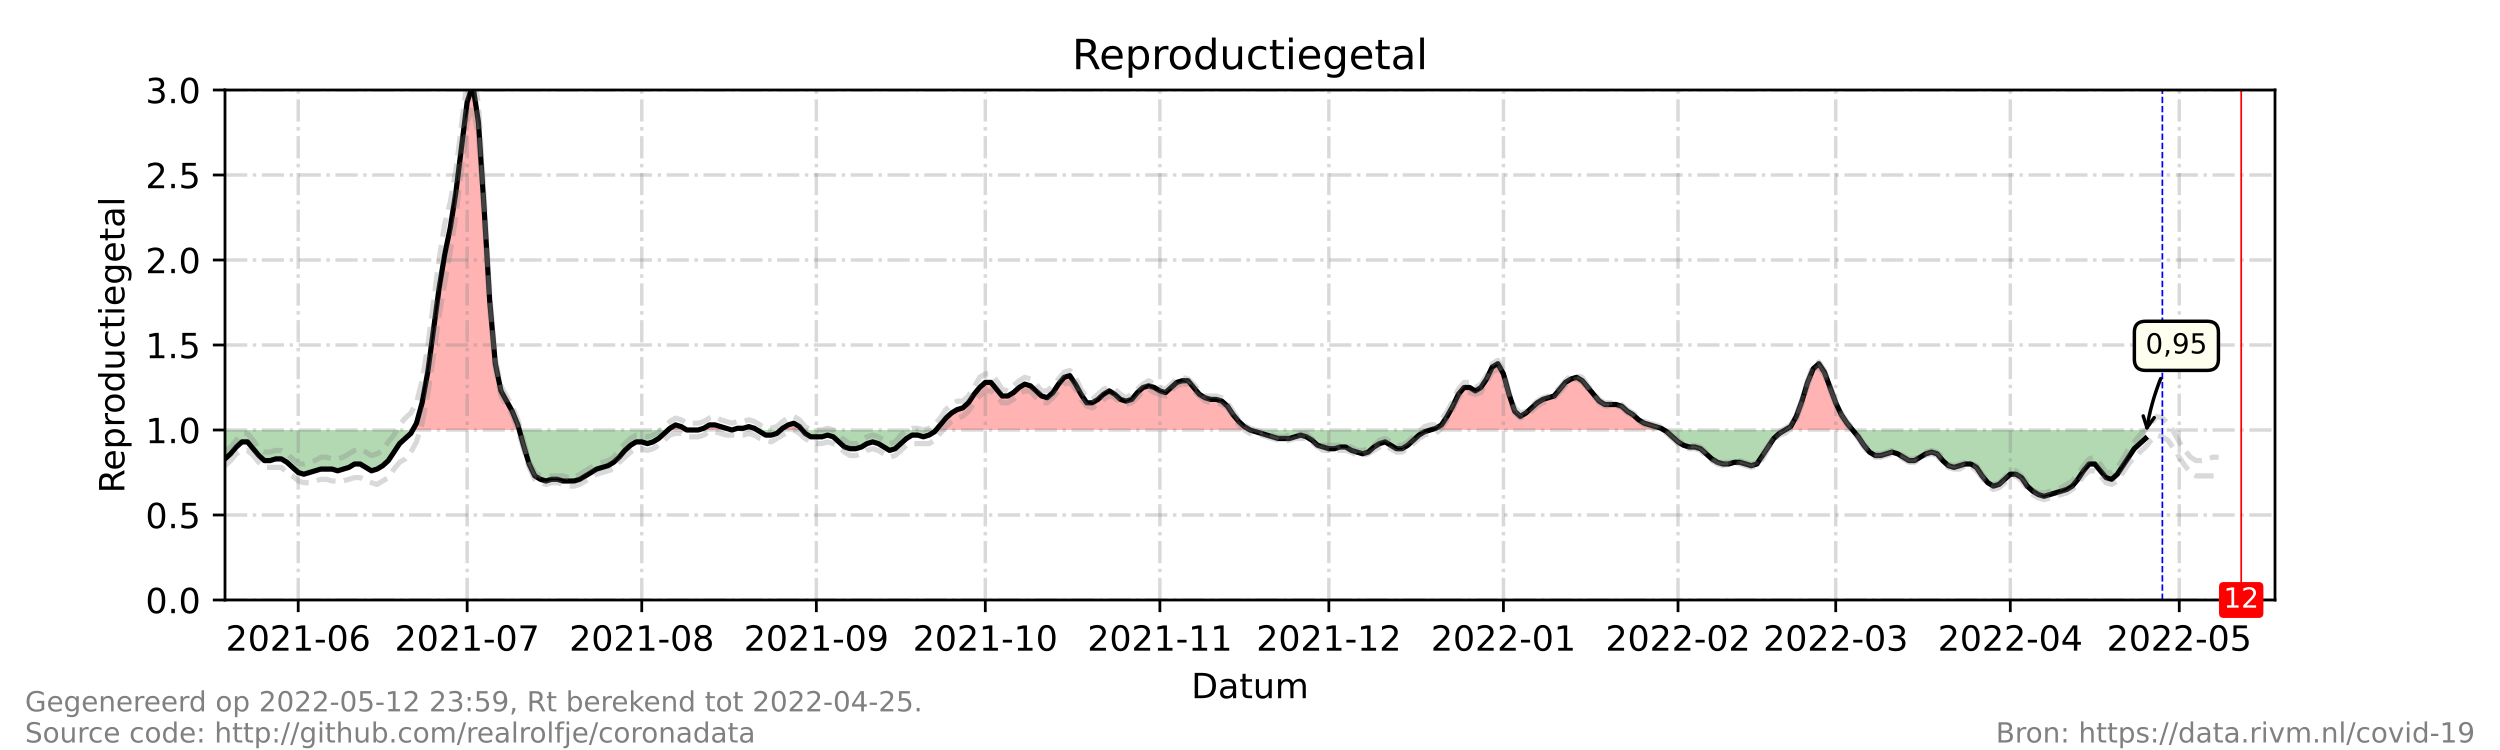 <?xml version="1.0" encoding="utf-8" standalone="no"?>
<!DOCTYPE svg PUBLIC "-//W3C//DTD SVG 1.1//EN"
  "http://www.w3.org/Graphics/SVG/1.1/DTD/svg11.dtd">
<!-- Created with matplotlib (https://matplotlib.org/) -->
<svg height="216pt" version="1.1" viewBox="0 0 720 216" width="720pt" xmlns="http://www.w3.org/2000/svg" xmlns:xlink="http://www.w3.org/1999/xlink">
 <defs>
  <style type="text/css">*{stroke-linecap:butt;stroke-linejoin:round;}</style>
 </defs>
 <g id="figure_1">
  <g id="patch_1">
   <path d="M 0 216 
L 720 216 
L 720 0 
L 0 0 
z
" style="fill:#ffffff;"/>
  </g>
  <g id="axes_1">
   <g id="patch_2">
    <path d="M 64.8 172.8 
L 655.2 172.8 
L 655.2 25.92 
L 64.8 25.92 
z
" style="fill:#ffffff;"/>
   </g>
   <g id="PolyCollection_1">
    <path clip-path="url(#pc66cd334e7)" d="M 118.866 123.84 
L 119.947 123.84 
L 121.569 123.84 
L 123.191 123.84 
L 124.813 123.84 
L 126.435 123.84 
L 128.057 123.84 
L 129.679 123.84 
L 131.301 123.84 
L 132.923 123.84 
L 134.545 123.84 
L 136.167 123.84 
L 137.789 123.84 
L 139.411 123.84 
L 141.033 123.84 
L 142.655 123.84 
L 144.277 123.84 
L 145.899 123.84 
L 147.521 123.84 
L 149.143 123.84 
L 149.548 123.84 
L 149.143 122.371 
L 147.521 118.454 
L 145.899 115.517 
L 144.277 112.579 
L 142.655 104.746 
L 141.033 86.63 
L 139.411 59.702 
L 137.789 35.222 
L 136.167 24.451 
L 134.545 29.347 
L 132.923 42.077 
L 131.301 55.296 
L 129.679 65.578 
L 128.057 73.411 
L 126.435 83.203 
L 124.813 95.443 
L 123.191 107.194 
L 121.569 116.006 
L 119.947 121.882 
z
" style="fill:#ff0000;fill-opacity:0.3;"/>
    <path clip-path="url(#pc66cd334e7)" d="M 192.396 123.84 
L 192.936 123.84 
L 194.558 123.84 
L 196.18 123.84 
L 197.802 123.84 
L 196.18 122.861 
L 194.558 122.371 
L 192.936 123.35 
z
" style="fill:#ff0000;fill-opacity:0.3;"/>
    <path clip-path="url(#pc66cd334e7)" d="M 201.046 123.84 
L 202.668 123.84 
L 204.29 123.84 
L 205.912 123.84 
L 207.534 123.84 
L 209.156 123.84 
L 210.778 123.84 
L 209.156 123.35 
L 207.534 122.861 
L 205.912 122.371 
L 204.29 122.371 
L 202.668 123.35 
z
" style="fill:#ff0000;fill-opacity:0.3;"/>
    <path clip-path="url(#pc66cd334e7)" d="M 210.778 123.84 
L 212.4 123.84 
L 214.022 123.84 
L 215.644 123.84 
L 217.266 123.84 
L 218.077 123.84 
L 217.266 123.35 
L 215.644 122.861 
L 214.022 123.35 
L 212.4 123.35 
z
" style="fill:#ff0000;fill-opacity:0.3;"/>
    <path clip-path="url(#pc66cd334e7)" d="M 224.835 123.84 
L 225.376 123.84 
L 226.998 123.84 
L 228.62 123.84 
L 230.242 123.84 
L 231.053 123.84 
L 230.242 122.861 
L 228.62 121.882 
L 226.998 122.371 
L 225.376 123.35 
z
" style="fill:#ff0000;fill-opacity:0.3;"/>
    <path clip-path="url(#pc66cd334e7)" d="M 269.575 123.84 
L 270.791 123.84 
L 272.413 123.84 
L 274.035 123.84 
L 275.657 123.84 
L 277.279 123.84 
L 278.901 123.84 
L 280.523 123.84 
L 282.145 123.84 
L 283.767 123.84 
L 285.389 123.84 
L 287.011 123.84 
L 288.633 123.84 
L 290.255 123.84 
L 291.877 123.84 
L 293.499 123.84 
L 295.121 123.84 
L 296.743 123.84 
L 298.365 123.84 
L 299.987 123.84 
L 301.609 123.84 
L 303.231 123.84 
L 304.853 123.84 
L 306.475 123.84 
L 308.097 123.84 
L 309.719 123.84 
L 311.341 123.84 
L 312.963 123.84 
L 314.585 123.84 
L 316.207 123.84 
L 317.829 123.84 
L 319.451 123.84 
L 321.073 123.84 
L 322.695 123.84 
L 324.316 123.84 
L 325.938 123.84 
L 327.56 123.84 
L 329.182 123.84 
L 330.804 123.84 
L 332.426 123.84 
L 334.048 123.84 
L 335.67 123.84 
L 337.292 123.84 
L 338.914 123.84 
L 340.536 123.84 
L 342.158 123.84 
L 343.78 123.84 
L 345.402 123.84 
L 347.024 123.84 
L 348.646 123.84 
L 350.268 123.84 
L 351.89 123.84 
L 353.512 123.84 
L 355.134 123.84 
L 356.756 123.84 
L 358.378 123.84 
L 360 123.84 
L 358.378 122.861 
L 356.756 121.392 
L 355.134 119.434 
L 353.512 116.986 
L 351.89 115.517 
L 350.268 115.027 
L 348.646 115.027 
L 347.024 114.538 
L 345.402 113.558 
L 343.78 111.6 
L 342.158 109.642 
L 340.536 109.642 
L 338.914 110.131 
L 337.292 111.6 
L 335.67 113.069 
L 334.048 112.579 
L 332.426 111.6 
L 330.804 111.11 
L 329.182 111.6 
L 327.56 113.069 
L 325.938 115.027 
L 324.316 115.517 
L 322.695 115.027 
L 321.073 113.558 
L 319.451 112.579 
L 317.829 113.558 
L 316.207 115.027 
L 314.585 116.006 
L 312.963 116.006 
L 311.341 113.558 
L 309.719 110.621 
L 308.097 108.173 
L 306.475 108.662 
L 304.853 110.621 
L 303.231 113.069 
L 301.609 114.538 
L 299.987 114.048 
L 298.365 112.579 
L 296.743 111.11 
L 295.121 110.621 
L 293.499 111.6 
L 291.877 113.069 
L 290.255 114.048 
L 288.633 114.048 
L 287.011 112.09 
L 285.389 110.131 
L 283.767 110.131 
L 282.145 111.6 
L 280.523 113.558 
L 278.901 116.006 
L 277.279 117.475 
L 275.657 117.965 
L 274.035 118.944 
L 272.413 120.413 
L 270.791 122.371 
z
" style="fill:#ff0000;fill-opacity:0.3;"/>
    <path clip-path="url(#pc66cd334e7)" d="M 411.903 123.84 
L 413.525 123.84 
L 415.147 123.84 
L 416.769 123.84 
L 418.391 123.84 
L 420.013 123.84 
L 421.635 123.84 
L 423.257 123.84 
L 424.879 123.84 
L 426.501 123.84 
L 428.123 123.84 
L 429.745 123.84 
L 431.367 123.84 
L 432.989 123.84 
L 434.611 123.84 
L 436.233 123.84 
L 437.855 123.84 
L 439.477 123.84 
L 441.099 123.84 
L 442.721 123.84 
L 444.343 123.84 
L 445.965 123.84 
L 447.587 123.84 
L 449.209 123.84 
L 450.831 123.84 
L 452.453 123.84 
L 454.075 123.84 
L 455.697 123.84 
L 457.319 123.84 
L 458.941 123.84 
L 460.563 123.84 
L 462.185 123.84 
L 463.807 123.84 
L 465.429 123.84 
L 467.051 123.84 
L 468.673 123.84 
L 470.295 123.84 
L 471.916 123.84 
L 473.538 123.84 
L 475.16 123.84 
L 476.782 123.84 
L 478.404 123.84 
L 479.215 123.84 
L 478.404 123.35 
L 476.782 122.861 
L 475.16 122.371 
L 473.538 121.882 
L 471.916 120.902 
L 470.295 119.434 
L 468.673 118.454 
L 467.051 116.986 
L 465.429 116.496 
L 463.807 116.496 
L 462.185 116.496 
L 460.563 115.517 
L 458.941 113.558 
L 457.319 111.6 
L 455.697 109.642 
L 454.075 108.662 
L 452.453 109.152 
L 450.831 110.131 
L 449.209 112.09 
L 447.587 114.048 
L 445.965 114.538 
L 444.343 115.027 
L 442.721 116.006 
L 441.099 117.475 
L 439.477 118.944 
L 437.855 119.923 
L 436.233 118.454 
L 434.611 113.558 
L 432.989 107.683 
L 431.367 104.746 
L 429.745 105.725 
L 428.123 109.152 
L 426.501 111.6 
L 424.879 112.579 
L 423.257 111.6 
L 421.635 111.6 
L 420.013 113.558 
L 418.391 116.986 
L 416.769 119.923 
L 415.147 122.371 
L 413.525 123.35 
z
" style="fill:#ff0000;fill-opacity:0.3;"/>
    <path clip-path="url(#pc66cd334e7)" d="M 514.088 123.84 
L 515.71 123.84 
L 517.332 123.84 
L 518.954 123.84 
L 520.576 123.84 
L 522.198 123.84 
L 523.82 123.84 
L 525.442 123.84 
L 527.064 123.84 
L 528.686 123.84 
L 530.308 123.84 
L 531.93 123.84 
L 533.552 123.84 
L 531.93 121.882 
L 530.308 119.434 
L 528.686 116.006 
L 527.064 111.6 
L 525.442 107.194 
L 523.82 104.746 
L 522.198 106.214 
L 520.576 110.131 
L 518.954 115.517 
L 517.332 119.923 
L 515.71 122.861 
z
" style="fill:#ff0000;fill-opacity:0.3;"/>
   </g>
   <g id="PolyCollection_2">
    <path clip-path="url(#pc66cd334e7)" d="M 64.8 123.84 
L 64.8 123.84 
L 66.422 123.84 
L 68.044 123.84 
L 69.666 123.84 
L 71.288 123.84 
L 72.91 123.84 
L 74.532 123.84 
L 76.154 123.84 
L 77.776 123.84 
L 79.398 123.84 
L 81.02 123.84 
L 82.642 123.84 
L 84.264 123.84 
L 85.886 123.84 
L 87.508 123.84 
L 89.13 123.84 
L 90.752 123.84 
L 92.374 123.84 
L 93.996 123.84 
L 95.618 123.84 
L 97.24 123.84 
L 98.862 123.84 
L 100.484 123.84 
L 102.105 123.84 
L 103.727 123.84 
L 105.349 123.84 
L 106.971 123.84 
L 108.593 123.84 
L 110.215 123.84 
L 111.837 123.84 
L 113.459 123.84 
L 115.081 123.84 
L 116.703 123.84 
L 118.325 123.84 
L 118.866 123.84 
L 118.325 124.819 
L 116.703 126.288 
L 115.081 127.757 
L 113.459 130.205 
L 111.837 132.653 
L 110.215 134.122 
L 108.593 135.101 
L 106.971 135.59 
L 105.349 134.611 
L 103.727 133.632 
L 102.105 133.632 
L 100.484 134.611 
L 98.862 135.101 
L 97.24 135.59 
L 95.618 135.101 
L 93.996 135.101 
L 92.374 135.101 
L 90.752 135.59 
L 89.13 136.08 
L 87.508 136.57 
L 85.886 136.08 
L 84.264 134.611 
L 82.642 133.142 
L 81.02 132.163 
L 79.398 132.163 
L 77.776 132.653 
L 76.154 132.653 
L 74.532 131.184 
L 72.91 129.226 
L 71.288 127.267 
L 69.666 127.267 
L 68.044 128.736 
L 66.422 130.694 
L 64.8 132.163 
z
" style="fill:#008000;fill-opacity:0.3;"/>
    <path clip-path="url(#pc66cd334e7)" d="M 149.548 123.84 
L 150.765 123.84 
L 152.387 123.84 
L 154.009 123.84 
L 155.631 123.84 
L 157.253 123.84 
L 158.875 123.84 
L 160.497 123.84 
L 162.119 123.84 
L 163.741 123.84 
L 165.363 123.84 
L 166.985 123.84 
L 168.607 123.84 
L 170.229 123.84 
L 171.851 123.84 
L 173.473 123.84 
L 175.095 123.84 
L 176.716 123.84 
L 178.338 123.84 
L 179.96 123.84 
L 181.582 123.84 
L 183.204 123.84 
L 184.826 123.84 
L 186.448 123.84 
L 188.07 123.84 
L 189.692 123.84 
L 191.314 123.84 
L 192.396 123.84 
L 191.314 124.819 
L 189.692 126.288 
L 188.07 127.267 
L 186.448 127.757 
L 184.826 127.267 
L 183.204 127.267 
L 181.582 128.246 
L 179.96 129.715 
L 178.338 131.674 
L 176.716 133.142 
L 175.095 134.122 
L 173.473 134.611 
L 171.851 135.101 
L 170.229 136.08 
L 168.607 137.059 
L 166.985 138.038 
L 165.363 138.528 
L 163.741 138.528 
L 162.119 138.528 
L 160.497 138.038 
L 158.875 138.038 
L 157.253 138.528 
L 155.631 138.038 
L 154.009 137.059 
L 152.387 133.632 
L 150.765 128.246 
z
" style="fill:#008000;fill-opacity:0.3;"/>
    <path clip-path="url(#pc66cd334e7)" d="M 197.802 123.84 
L 197.802 123.84 
L 199.424 123.84 
L 201.046 123.84 
L 201.046 123.84 
L 201.046 123.84 
L 199.424 123.84 
L 197.802 123.84 
z
" style="fill:#008000;fill-opacity:0.3;"/>
    <path clip-path="url(#pc66cd334e7)" d="M 210.778 123.84 
L 210.778 123.84 
L 210.778 123.84 
L 210.778 123.84 
z
" style="fill:#008000;fill-opacity:0.3;"/>
    <path clip-path="url(#pc66cd334e7)" d="M 218.077 123.84 
L 218.888 123.84 
L 220.51 123.84 
L 222.132 123.84 
L 223.754 123.84 
L 224.835 123.84 
L 223.754 124.819 
L 222.132 125.309 
L 220.51 125.309 
L 218.888 124.33 
z
" style="fill:#008000;fill-opacity:0.3;"/>
    <path clip-path="url(#pc66cd334e7)" d="M 231.053 123.84 
L 231.864 123.84 
L 233.486 123.84 
L 235.108 123.84 
L 236.73 123.84 
L 238.352 123.84 
L 239.974 123.84 
L 241.596 123.84 
L 243.218 123.84 
L 244.84 123.84 
L 246.462 123.84 
L 248.084 123.84 
L 249.705 123.84 
L 251.327 123.84 
L 252.949 123.84 
L 254.571 123.84 
L 256.193 123.84 
L 257.815 123.84 
L 259.437 123.84 
L 261.059 123.84 
L 262.681 123.84 
L 264.303 123.84 
L 265.925 123.84 
L 267.547 123.84 
L 269.169 123.84 
L 269.575 123.84 
L 269.169 124.33 
L 267.547 125.309 
L 265.925 125.798 
L 264.303 125.309 
L 262.681 125.309 
L 261.059 126.288 
L 259.437 127.757 
L 257.815 129.226 
L 256.193 129.715 
L 254.571 128.736 
L 252.949 127.757 
L 251.327 127.267 
L 249.705 127.757 
L 248.084 128.736 
L 246.462 129.226 
L 244.84 129.226 
L 243.218 128.736 
L 241.596 127.267 
L 239.974 125.798 
L 238.352 125.309 
L 236.73 125.798 
L 235.108 125.798 
L 233.486 125.798 
L 231.864 124.819 
z
" style="fill:#008000;fill-opacity:0.3;"/>
    <path clip-path="url(#pc66cd334e7)" d="M 360 123.84 
L 360 123.84 
L 361.622 123.84 
L 363.244 123.84 
L 364.866 123.84 
L 366.488 123.84 
L 368.11 123.84 
L 369.732 123.84 
L 371.354 123.84 
L 372.976 123.84 
L 374.598 123.84 
L 376.22 123.84 
L 377.842 123.84 
L 379.464 123.84 
L 381.086 123.84 
L 382.708 123.84 
L 384.33 123.84 
L 385.952 123.84 
L 387.574 123.84 
L 389.196 123.84 
L 390.818 123.84 
L 392.44 123.84 
L 394.062 123.84 
L 395.684 123.84 
L 397.305 123.84 
L 398.927 123.84 
L 400.549 123.84 
L 402.171 123.84 
L 403.793 123.84 
L 405.415 123.84 
L 407.037 123.84 
L 408.659 123.84 
L 410.281 123.84 
L 411.903 123.84 
L 411.903 123.84 
L 411.903 123.84 
L 410.281 124.33 
L 408.659 125.309 
L 407.037 126.778 
L 405.415 128.246 
L 403.793 129.226 
L 402.171 129.226 
L 400.549 128.246 
L 398.927 127.267 
L 397.305 127.757 
L 395.684 128.736 
L 394.062 130.205 
L 392.44 130.694 
L 390.818 130.205 
L 389.196 129.715 
L 387.574 128.736 
L 385.952 128.736 
L 384.33 129.226 
L 382.708 129.226 
L 381.086 128.736 
L 379.464 128.246 
L 377.842 126.778 
L 376.22 125.798 
L 374.598 125.309 
L 372.976 125.798 
L 371.354 126.288 
L 369.732 126.288 
L 368.11 126.288 
L 366.488 125.798 
L 364.866 125.309 
L 363.244 124.819 
L 361.622 124.33 
L 360 123.84 
z
" style="fill:#008000;fill-opacity:0.3;"/>
    <path clip-path="url(#pc66cd334e7)" d="M 479.215 123.84 
L 480.026 123.84 
L 481.648 123.84 
L 483.27 123.84 
L 484.892 123.84 
L 486.514 123.84 
L 488.136 123.84 
L 489.758 123.84 
L 491.38 123.84 
L 493.002 123.84 
L 494.624 123.84 
L 496.246 123.84 
L 497.868 123.84 
L 499.49 123.84 
L 501.112 123.84 
L 502.734 123.84 
L 504.356 123.84 
L 505.978 123.84 
L 507.6 123.84 
L 509.222 123.84 
L 510.844 123.84 
L 512.466 123.84 
L 514.088 123.84 
L 514.088 123.84 
L 514.088 123.84 
L 512.466 124.819 
L 510.844 126.288 
L 509.222 128.736 
L 507.6 131.184 
L 505.978 133.632 
L 504.356 134.122 
L 502.734 133.632 
L 501.112 133.142 
L 499.49 133.142 
L 497.868 133.632 
L 496.246 133.632 
L 494.624 133.142 
L 493.002 132.163 
L 491.38 130.694 
L 489.758 129.226 
L 488.136 128.736 
L 486.514 128.736 
L 484.892 128.246 
L 483.27 127.267 
L 481.648 125.798 
L 480.026 124.33 
z
" style="fill:#008000;fill-opacity:0.3;"/>
    <path clip-path="url(#pc66cd334e7)" d="M 533.552 123.84 
L 533.552 123.84 
L 535.174 123.84 
L 536.796 123.84 
L 538.418 123.84 
L 540.04 123.84 
L 541.662 123.84 
L 543.284 123.84 
L 544.905 123.84 
L 546.527 123.84 
L 548.149 123.84 
L 549.771 123.84 
L 551.393 123.84 
L 553.015 123.84 
L 554.637 123.84 
L 556.259 123.84 
L 557.881 123.84 
L 559.503 123.84 
L 561.125 123.84 
L 562.747 123.84 
L 564.369 123.84 
L 565.991 123.84 
L 567.613 123.84 
L 569.235 123.84 
L 570.857 123.84 
L 572.479 123.84 
L 574.101 123.84 
L 575.723 123.84 
L 577.345 123.84 
L 578.967 123.84 
L 580.589 123.84 
L 582.211 123.84 
L 583.833 123.84 
L 585.455 123.84 
L 587.077 123.84 
L 588.699 123.84 
L 590.321 123.84 
L 591.943 123.84 
L 593.565 123.84 
L 595.187 123.84 
L 596.809 123.84 
L 598.431 123.84 
L 600.053 123.84 
L 601.675 123.84 
L 603.297 123.84 
L 604.919 123.84 
L 606.541 123.84 
L 608.163 123.84 
L 609.785 123.84 
L 611.407 123.84 
L 613.029 123.84 
L 614.651 123.84 
L 616.273 123.84 
L 617.895 123.84 
L 617.895 123.84 
L 617.895 126.288 
L 616.273 127.757 
L 614.651 129.226 
L 613.029 131.674 
L 611.407 134.122 
L 609.785 136.57 
L 608.163 138.038 
L 606.541 137.549 
L 604.919 135.59 
L 603.297 133.632 
L 601.675 133.632 
L 600.053 135.59 
L 598.431 138.038 
L 596.809 139.997 
L 595.187 140.976 
L 593.565 141.466 
L 591.943 141.955 
L 590.321 142.445 
L 588.699 142.934 
L 587.077 142.445 
L 585.455 141.466 
L 583.833 139.997 
L 582.211 137.549 
L 580.589 136.57 
L 578.967 136.57 
L 577.345 138.038 
L 575.723 139.507 
L 574.101 139.997 
L 572.479 139.018 
L 570.857 137.059 
L 569.235 134.611 
L 567.613 133.632 
L 565.991 133.632 
L 564.369 134.122 
L 562.747 134.611 
L 561.125 134.122 
L 559.503 132.653 
L 557.881 130.694 
L 556.259 130.205 
L 554.637 130.694 
L 553.015 131.674 
L 551.393 132.653 
L 549.771 132.653 
L 548.149 131.674 
L 546.527 130.694 
L 544.905 130.205 
L 543.284 130.694 
L 541.662 131.184 
L 540.04 131.184 
L 538.418 130.205 
L 536.796 128.246 
L 535.174 125.798 
L 533.552 123.84 
z
" style="fill:#008000;fill-opacity:0.3;"/>
   </g>
   <g id="matplotlib.axis_1">
    <g id="xtick_1">
     <g id="line2d_1">
      <path clip-path="url(#pc66cd334e7)" d="M 85.886 172.8 
L 85.886 25.92 
" style="fill:none;stroke:#808080;stroke-dasharray:6.4,1.6,1,1.6;stroke-dashoffset:0;stroke-opacity:0.3;"/>
     </g>
     <g id="line2d_2">
      <defs>
       <path d="M 0 0 
L 0 3.5 
" id="m3a7c1fd317" style="stroke:#000000;stroke-width:0.8;"/>
      </defs>
      <g>
       <use style="stroke:#000000;stroke-width:0.8;" x="85.886" xlink:href="#m3a7c1fd317" y="172.8"/>
      </g>
     </g>
     <g id="text_1">
      <!-- 2021-06 -->
      <g transform="translate(64.994 187.398)scale(0.1 -0.1)">
       <defs>
        <path d="M 19.188 8.297 
L 53.609 8.297 
L 53.609 0 
L 7.328 0 
L 7.328 8.297 
Q 12.938 14.109 22.625 23.891 
Q 32.328 33.688 34.812 36.531 
Q 39.547 41.844 41.422 45.531 
Q 43.312 49.219 43.312 52.781 
Q 43.312 58.594 39.234 62.25 
Q 35.156 65.922 28.609 65.922 
Q 23.969 65.922 18.812 64.312 
Q 13.672 62.703 7.812 59.422 
L 7.812 69.391 
Q 13.766 71.781 18.938 73 
Q 24.125 74.219 28.422 74.219 
Q 39.75 74.219 46.484 68.547 
Q 53.219 62.891 53.219 53.422 
Q 53.219 48.922 51.531 44.891 
Q 49.859 40.875 45.406 35.406 
Q 44.188 33.984 37.641 27.219 
Q 31.109 20.453 19.188 8.297 
z
" id="DejaVuSans-50"/>
        <path d="M 31.781 66.406 
Q 24.172 66.406 20.328 58.906 
Q 16.5 51.422 16.5 36.375 
Q 16.5 21.391 20.328 13.891 
Q 24.172 6.391 31.781 6.391 
Q 39.453 6.391 43.281 13.891 
Q 47.125 21.391 47.125 36.375 
Q 47.125 51.422 43.281 58.906 
Q 39.453 66.406 31.781 66.406 
z
M 31.781 74.219 
Q 44.047 74.219 50.516 64.516 
Q 56.984 54.828 56.984 36.375 
Q 56.984 17.969 50.516 8.266 
Q 44.047 -1.422 31.781 -1.422 
Q 19.531 -1.422 13.062 8.266 
Q 6.594 17.969 6.594 36.375 
Q 6.594 54.828 13.062 64.516 
Q 19.531 74.219 31.781 74.219 
z
" id="DejaVuSans-48"/>
        <path d="M 12.406 8.297 
L 28.516 8.297 
L 28.516 63.922 
L 10.984 60.406 
L 10.984 69.391 
L 28.422 72.906 
L 38.281 72.906 
L 38.281 8.297 
L 54.391 8.297 
L 54.391 0 
L 12.406 0 
z
" id="DejaVuSans-49"/>
        <path d="M 4.891 31.391 
L 31.203 31.391 
L 31.203 23.391 
L 4.891 23.391 
z
" id="DejaVuSans-45"/>
        <path d="M 33.016 40.375 
Q 26.375 40.375 22.484 35.828 
Q 18.609 31.297 18.609 23.391 
Q 18.609 15.531 22.484 10.953 
Q 26.375 6.391 33.016 6.391 
Q 39.656 6.391 43.531 10.953 
Q 47.406 15.531 47.406 23.391 
Q 47.406 31.297 43.531 35.828 
Q 39.656 40.375 33.016 40.375 
z
M 52.594 71.297 
L 52.594 62.312 
Q 48.875 64.062 45.094 64.984 
Q 41.312 65.922 37.594 65.922 
Q 27.828 65.922 22.672 59.328 
Q 17.531 52.734 16.797 39.406 
Q 19.672 43.656 24.016 45.922 
Q 28.375 48.188 33.594 48.188 
Q 44.578 48.188 50.953 41.516 
Q 57.328 34.859 57.328 23.391 
Q 57.328 12.156 50.688 5.359 
Q 44.047 -1.422 33.016 -1.422 
Q 20.359 -1.422 13.672 8.266 
Q 6.984 17.969 6.984 36.375 
Q 6.984 53.656 15.188 63.938 
Q 23.391 74.219 37.203 74.219 
Q 40.922 74.219 44.703 73.484 
Q 48.484 72.75 52.594 71.297 
z
" id="DejaVuSans-54"/>
       </defs>
       <use xlink:href="#DejaVuSans-50"/>
       <use x="63.623" xlink:href="#DejaVuSans-48"/>
       <use x="127.246" xlink:href="#DejaVuSans-50"/>
       <use x="190.869" xlink:href="#DejaVuSans-49"/>
       <use x="254.492" xlink:href="#DejaVuSans-45"/>
       <use x="290.576" xlink:href="#DejaVuSans-48"/>
       <use x="354.199" xlink:href="#DejaVuSans-54"/>
      </g>
     </g>
    </g>
    <g id="xtick_2">
     <g id="line2d_3">
      <path clip-path="url(#pc66cd334e7)" d="M 134.545 172.8 
L 134.545 25.92 
" style="fill:none;stroke:#808080;stroke-dasharray:6.4,1.6,1,1.6;stroke-dashoffset:0;stroke-opacity:0.3;"/>
     </g>
     <g id="line2d_4">
      <g>
       <use style="stroke:#000000;stroke-width:0.8;" x="134.545" xlink:href="#m3a7c1fd317" y="172.8"/>
      </g>
     </g>
     <g id="text_2">
      <!-- 2021-07 -->
      <g transform="translate(113.654 187.398)scale(0.1 -0.1)">
       <defs>
        <path d="M 8.203 72.906 
L 55.078 72.906 
L 55.078 68.703 
L 28.609 0 
L 18.312 0 
L 43.219 64.594 
L 8.203 64.594 
z
" id="DejaVuSans-55"/>
       </defs>
       <use xlink:href="#DejaVuSans-50"/>
       <use x="63.623" xlink:href="#DejaVuSans-48"/>
       <use x="127.246" xlink:href="#DejaVuSans-50"/>
       <use x="190.869" xlink:href="#DejaVuSans-49"/>
       <use x="254.492" xlink:href="#DejaVuSans-45"/>
       <use x="290.576" xlink:href="#DejaVuSans-48"/>
       <use x="354.199" xlink:href="#DejaVuSans-55"/>
      </g>
     </g>
    </g>
    <g id="xtick_3">
     <g id="line2d_5">
      <path clip-path="url(#pc66cd334e7)" d="M 184.826 172.8 
L 184.826 25.92 
" style="fill:none;stroke:#808080;stroke-dasharray:6.4,1.6,1,1.6;stroke-dashoffset:0;stroke-opacity:0.3;"/>
     </g>
     <g id="line2d_6">
      <g>
       <use style="stroke:#000000;stroke-width:0.8;" x="184.826" xlink:href="#m3a7c1fd317" y="172.8"/>
      </g>
     </g>
     <g id="text_3">
      <!-- 2021-08 -->
      <g transform="translate(163.935 187.398)scale(0.1 -0.1)">
       <defs>
        <path d="M 31.781 34.625 
Q 24.75 34.625 20.719 30.859 
Q 16.703 27.094 16.703 20.516 
Q 16.703 13.922 20.719 10.156 
Q 24.75 6.391 31.781 6.391 
Q 38.812 6.391 42.859 10.172 
Q 46.922 13.969 46.922 20.516 
Q 46.922 27.094 42.891 30.859 
Q 38.875 34.625 31.781 34.625 
z
M 21.922 38.812 
Q 15.578 40.375 12.031 44.719 
Q 8.5 49.078 8.5 55.328 
Q 8.5 64.062 14.719 69.141 
Q 20.953 74.219 31.781 74.219 
Q 42.672 74.219 48.875 69.141 
Q 55.078 64.062 55.078 55.328 
Q 55.078 49.078 51.531 44.719 
Q 48 40.375 41.703 38.812 
Q 48.828 37.156 52.797 32.312 
Q 56.781 27.484 56.781 20.516 
Q 56.781 9.906 50.312 4.234 
Q 43.844 -1.422 31.781 -1.422 
Q 19.734 -1.422 13.25 4.234 
Q 6.781 9.906 6.781 20.516 
Q 6.781 27.484 10.781 32.312 
Q 14.797 37.156 21.922 38.812 
z
M 18.312 54.391 
Q 18.312 48.734 21.844 45.562 
Q 25.391 42.391 31.781 42.391 
Q 38.141 42.391 41.719 45.562 
Q 45.312 48.734 45.312 54.391 
Q 45.312 60.062 41.719 63.234 
Q 38.141 66.406 31.781 66.406 
Q 25.391 66.406 21.844 63.234 
Q 18.312 60.062 18.312 54.391 
z
" id="DejaVuSans-56"/>
       </defs>
       <use xlink:href="#DejaVuSans-50"/>
       <use x="63.623" xlink:href="#DejaVuSans-48"/>
       <use x="127.246" xlink:href="#DejaVuSans-50"/>
       <use x="190.869" xlink:href="#DejaVuSans-49"/>
       <use x="254.492" xlink:href="#DejaVuSans-45"/>
       <use x="290.576" xlink:href="#DejaVuSans-48"/>
       <use x="354.199" xlink:href="#DejaVuSans-56"/>
      </g>
     </g>
    </g>
    <g id="xtick_4">
     <g id="line2d_7">
      <path clip-path="url(#pc66cd334e7)" d="M 235.108 172.8 
L 235.108 25.92 
" style="fill:none;stroke:#808080;stroke-dasharray:6.4,1.6,1,1.6;stroke-dashoffset:0;stroke-opacity:0.3;"/>
     </g>
     <g id="line2d_8">
      <g>
       <use style="stroke:#000000;stroke-width:0.8;" x="235.108" xlink:href="#m3a7c1fd317" y="172.8"/>
      </g>
     </g>
     <g id="text_4">
      <!-- 2021-09 -->
      <g transform="translate(214.216 187.398)scale(0.1 -0.1)">
       <defs>
        <path d="M 10.984 1.516 
L 10.984 10.5 
Q 14.703 8.734 18.5 7.812 
Q 22.312 6.891 25.984 6.891 
Q 35.75 6.891 40.891 13.453 
Q 46.047 20.016 46.781 33.406 
Q 43.953 29.203 39.594 26.953 
Q 35.25 24.703 29.984 24.703 
Q 19.047 24.703 12.672 31.312 
Q 6.297 37.938 6.297 49.422 
Q 6.297 60.641 12.938 67.422 
Q 19.578 74.219 30.609 74.219 
Q 43.266 74.219 49.922 64.516 
Q 56.594 54.828 56.594 36.375 
Q 56.594 19.141 48.406 8.859 
Q 40.234 -1.422 26.422 -1.422 
Q 22.703 -1.422 18.891 -0.688 
Q 15.094 0.047 10.984 1.516 
z
M 30.609 32.422 
Q 37.25 32.422 41.125 36.953 
Q 45.016 41.5 45.016 49.422 
Q 45.016 57.281 41.125 61.844 
Q 37.25 66.406 30.609 66.406 
Q 23.969 66.406 20.094 61.844 
Q 16.219 57.281 16.219 49.422 
Q 16.219 41.5 20.094 36.953 
Q 23.969 32.422 30.609 32.422 
z
" id="DejaVuSans-57"/>
       </defs>
       <use xlink:href="#DejaVuSans-50"/>
       <use x="63.623" xlink:href="#DejaVuSans-48"/>
       <use x="127.246" xlink:href="#DejaVuSans-50"/>
       <use x="190.869" xlink:href="#DejaVuSans-49"/>
       <use x="254.492" xlink:href="#DejaVuSans-45"/>
       <use x="290.576" xlink:href="#DejaVuSans-48"/>
       <use x="354.199" xlink:href="#DejaVuSans-57"/>
      </g>
     </g>
    </g>
    <g id="xtick_5">
     <g id="line2d_9">
      <path clip-path="url(#pc66cd334e7)" d="M 283.767 172.8 
L 283.767 25.92 
" style="fill:none;stroke:#808080;stroke-dasharray:6.4,1.6,1,1.6;stroke-dashoffset:0;stroke-opacity:0.3;"/>
     </g>
     <g id="line2d_10">
      <g>
       <use style="stroke:#000000;stroke-width:0.8;" x="283.767" xlink:href="#m3a7c1fd317" y="172.8"/>
      </g>
     </g>
     <g id="text_5">
      <!-- 2021-10 -->
      <g transform="translate(262.876 187.398)scale(0.1 -0.1)">
       <use xlink:href="#DejaVuSans-50"/>
       <use x="63.623" xlink:href="#DejaVuSans-48"/>
       <use x="127.246" xlink:href="#DejaVuSans-50"/>
       <use x="190.869" xlink:href="#DejaVuSans-49"/>
       <use x="254.492" xlink:href="#DejaVuSans-45"/>
       <use x="290.576" xlink:href="#DejaVuSans-49"/>
       <use x="354.199" xlink:href="#DejaVuSans-48"/>
      </g>
     </g>
    </g>
    <g id="xtick_6">
     <g id="line2d_11">
      <path clip-path="url(#pc66cd334e7)" d="M 334.048 172.8 
L 334.048 25.92 
" style="fill:none;stroke:#808080;stroke-dasharray:6.4,1.6,1,1.6;stroke-dashoffset:0;stroke-opacity:0.3;"/>
     </g>
     <g id="line2d_12">
      <g>
       <use style="stroke:#000000;stroke-width:0.8;" x="334.048" xlink:href="#m3a7c1fd317" y="172.8"/>
      </g>
     </g>
     <g id="text_6">
      <!-- 2021-11 -->
      <g transform="translate(313.157 187.398)scale(0.1 -0.1)">
       <use xlink:href="#DejaVuSans-50"/>
       <use x="63.623" xlink:href="#DejaVuSans-48"/>
       <use x="127.246" xlink:href="#DejaVuSans-50"/>
       <use x="190.869" xlink:href="#DejaVuSans-49"/>
       <use x="254.492" xlink:href="#DejaVuSans-45"/>
       <use x="290.576" xlink:href="#DejaVuSans-49"/>
       <use x="354.199" xlink:href="#DejaVuSans-49"/>
      </g>
     </g>
    </g>
    <g id="xtick_7">
     <g id="line2d_13">
      <path clip-path="url(#pc66cd334e7)" d="M 382.708 172.8 
L 382.708 25.92 
" style="fill:none;stroke:#808080;stroke-dasharray:6.4,1.6,1,1.6;stroke-dashoffset:0;stroke-opacity:0.3;"/>
     </g>
     <g id="line2d_14">
      <g>
       <use style="stroke:#000000;stroke-width:0.8;" x="382.708" xlink:href="#m3a7c1fd317" y="172.8"/>
      </g>
     </g>
     <g id="text_7">
      <!-- 2021-12 -->
      <g transform="translate(361.816 187.398)scale(0.1 -0.1)">
       <use xlink:href="#DejaVuSans-50"/>
       <use x="63.623" xlink:href="#DejaVuSans-48"/>
       <use x="127.246" xlink:href="#DejaVuSans-50"/>
       <use x="190.869" xlink:href="#DejaVuSans-49"/>
       <use x="254.492" xlink:href="#DejaVuSans-45"/>
       <use x="290.576" xlink:href="#DejaVuSans-49"/>
       <use x="354.199" xlink:href="#DejaVuSans-50"/>
      </g>
     </g>
    </g>
    <g id="xtick_8">
     <g id="line2d_15">
      <path clip-path="url(#pc66cd334e7)" d="M 432.989 172.8 
L 432.989 25.92 
" style="fill:none;stroke:#808080;stroke-dasharray:6.4,1.6,1,1.6;stroke-dashoffset:0;stroke-opacity:0.3;"/>
     </g>
     <g id="line2d_16">
      <g>
       <use style="stroke:#000000;stroke-width:0.8;" x="432.989" xlink:href="#m3a7c1fd317" y="172.8"/>
      </g>
     </g>
     <g id="text_8">
      <!-- 2022-01 -->
      <g transform="translate(412.098 187.398)scale(0.1 -0.1)">
       <use xlink:href="#DejaVuSans-50"/>
       <use x="63.623" xlink:href="#DejaVuSans-48"/>
       <use x="127.246" xlink:href="#DejaVuSans-50"/>
       <use x="190.869" xlink:href="#DejaVuSans-50"/>
       <use x="254.492" xlink:href="#DejaVuSans-45"/>
       <use x="290.576" xlink:href="#DejaVuSans-48"/>
       <use x="354.199" xlink:href="#DejaVuSans-49"/>
      </g>
     </g>
    </g>
    <g id="xtick_9">
     <g id="line2d_17">
      <path clip-path="url(#pc66cd334e7)" d="M 483.27 172.8 
L 483.27 25.92 
" style="fill:none;stroke:#808080;stroke-dasharray:6.4,1.6,1,1.6;stroke-dashoffset:0;stroke-opacity:0.3;"/>
     </g>
     <g id="line2d_18">
      <g>
       <use style="stroke:#000000;stroke-width:0.8;" x="483.27" xlink:href="#m3a7c1fd317" y="172.8"/>
      </g>
     </g>
     <g id="text_9">
      <!-- 2022-02 -->
      <g transform="translate(462.379 187.398)scale(0.1 -0.1)">
       <use xlink:href="#DejaVuSans-50"/>
       <use x="63.623" xlink:href="#DejaVuSans-48"/>
       <use x="127.246" xlink:href="#DejaVuSans-50"/>
       <use x="190.869" xlink:href="#DejaVuSans-50"/>
       <use x="254.492" xlink:href="#DejaVuSans-45"/>
       <use x="290.576" xlink:href="#DejaVuSans-48"/>
       <use x="354.199" xlink:href="#DejaVuSans-50"/>
      </g>
     </g>
    </g>
    <g id="xtick_10">
     <g id="line2d_19">
      <path clip-path="url(#pc66cd334e7)" d="M 528.686 172.8 
L 528.686 25.92 
" style="fill:none;stroke:#808080;stroke-dasharray:6.4,1.6,1,1.6;stroke-dashoffset:0;stroke-opacity:0.3;"/>
     </g>
     <g id="line2d_20">
      <g>
       <use style="stroke:#000000;stroke-width:0.8;" x="528.686" xlink:href="#m3a7c1fd317" y="172.8"/>
      </g>
     </g>
     <g id="text_10">
      <!-- 2022-03 -->
      <g transform="translate(507.794 187.398)scale(0.1 -0.1)">
       <defs>
        <path d="M 40.578 39.312 
Q 47.656 37.797 51.625 33 
Q 55.609 28.219 55.609 21.188 
Q 55.609 10.406 48.188 4.484 
Q 40.766 -1.422 27.094 -1.422 
Q 22.516 -1.422 17.656 -0.516 
Q 12.797 0.391 7.625 2.203 
L 7.625 11.719 
Q 11.719 9.328 16.594 8.109 
Q 21.484 6.891 26.812 6.891 
Q 36.078 6.891 40.938 10.547 
Q 45.797 14.203 45.797 21.188 
Q 45.797 27.641 41.281 31.266 
Q 36.766 34.906 28.719 34.906 
L 20.219 34.906 
L 20.219 43.016 
L 29.109 43.016 
Q 36.375 43.016 40.234 45.922 
Q 44.094 48.828 44.094 54.297 
Q 44.094 59.906 40.109 62.906 
Q 36.141 65.922 28.719 65.922 
Q 24.656 65.922 20.016 65.031 
Q 15.375 64.156 9.812 62.312 
L 9.812 71.094 
Q 15.438 72.656 20.344 73.438 
Q 25.25 74.219 29.594 74.219 
Q 40.828 74.219 47.359 69.109 
Q 53.906 64.016 53.906 55.328 
Q 53.906 49.266 50.438 45.094 
Q 46.969 40.922 40.578 39.312 
z
" id="DejaVuSans-51"/>
       </defs>
       <use xlink:href="#DejaVuSans-50"/>
       <use x="63.623" xlink:href="#DejaVuSans-48"/>
       <use x="127.246" xlink:href="#DejaVuSans-50"/>
       <use x="190.869" xlink:href="#DejaVuSans-50"/>
       <use x="254.492" xlink:href="#DejaVuSans-45"/>
       <use x="290.576" xlink:href="#DejaVuSans-48"/>
       <use x="354.199" xlink:href="#DejaVuSans-51"/>
      </g>
     </g>
    </g>
    <g id="xtick_11">
     <g id="line2d_21">
      <path clip-path="url(#pc66cd334e7)" d="M 578.967 172.8 
L 578.967 25.92 
" style="fill:none;stroke:#808080;stroke-dasharray:6.4,1.6,1,1.6;stroke-dashoffset:0;stroke-opacity:0.3;"/>
     </g>
     <g id="line2d_22">
      <g>
       <use style="stroke:#000000;stroke-width:0.8;" x="578.967" xlink:href="#m3a7c1fd317" y="172.8"/>
      </g>
     </g>
     <g id="text_11">
      <!-- 2022-04 -->
      <g transform="translate(558.076 187.398)scale(0.1 -0.1)">
       <defs>
        <path d="M 37.797 64.312 
L 12.891 25.391 
L 37.797 25.391 
z
M 35.203 72.906 
L 47.609 72.906 
L 47.609 25.391 
L 58.016 25.391 
L 58.016 17.188 
L 47.609 17.188 
L 47.609 0 
L 37.797 0 
L 37.797 17.188 
L 4.891 17.188 
L 4.891 26.703 
z
" id="DejaVuSans-52"/>
       </defs>
       <use xlink:href="#DejaVuSans-50"/>
       <use x="63.623" xlink:href="#DejaVuSans-48"/>
       <use x="127.246" xlink:href="#DejaVuSans-50"/>
       <use x="190.869" xlink:href="#DejaVuSans-50"/>
       <use x="254.492" xlink:href="#DejaVuSans-45"/>
       <use x="290.576" xlink:href="#DejaVuSans-48"/>
       <use x="354.199" xlink:href="#DejaVuSans-52"/>
      </g>
     </g>
    </g>
    <g id="xtick_12">
     <g id="line2d_23">
      <path clip-path="url(#pc66cd334e7)" d="M 627.626 172.8 
L 627.626 25.92 
" style="fill:none;stroke:#808080;stroke-dasharray:6.4,1.6,1,1.6;stroke-dashoffset:0;stroke-opacity:0.3;"/>
     </g>
     <g id="line2d_24">
      <g>
       <use style="stroke:#000000;stroke-width:0.8;" x="627.626" xlink:href="#m3a7c1fd317" y="172.8"/>
      </g>
     </g>
     <g id="text_12">
      <!-- 2022-05 -->
      <g transform="translate(606.735 187.398)scale(0.1 -0.1)">
       <defs>
        <path d="M 10.797 72.906 
L 49.516 72.906 
L 49.516 64.594 
L 19.828 64.594 
L 19.828 46.734 
Q 21.969 47.469 24.109 47.828 
Q 26.266 48.188 28.422 48.188 
Q 40.625 48.188 47.75 41.5 
Q 54.891 34.812 54.891 23.391 
Q 54.891 11.625 47.562 5.094 
Q 40.234 -1.422 26.906 -1.422 
Q 22.312 -1.422 17.547 -0.641 
Q 12.797 0.141 7.719 1.703 
L 7.719 11.625 
Q 12.109 9.234 16.797 8.062 
Q 21.484 6.891 26.703 6.891 
Q 35.156 6.891 40.078 11.328 
Q 45.016 15.766 45.016 23.391 
Q 45.016 31 40.078 35.438 
Q 35.156 39.891 26.703 39.891 
Q 22.75 39.891 18.812 39.016 
Q 14.891 38.141 10.797 36.281 
z
" id="DejaVuSans-53"/>
       </defs>
       <use xlink:href="#DejaVuSans-50"/>
       <use x="63.623" xlink:href="#DejaVuSans-48"/>
       <use x="127.246" xlink:href="#DejaVuSans-50"/>
       <use x="190.869" xlink:href="#DejaVuSans-50"/>
       <use x="254.492" xlink:href="#DejaVuSans-45"/>
       <use x="290.576" xlink:href="#DejaVuSans-48"/>
       <use x="354.199" xlink:href="#DejaVuSans-53"/>
      </g>
     </g>
    </g>
    <g id="text_13">
     <!-- Datum -->
     <g transform="translate(343.087 201.077)scale(0.1 -0.1)">
      <defs>
       <path d="M 19.672 64.797 
L 19.672 8.109 
L 31.594 8.109 
Q 46.688 8.109 53.688 14.938 
Q 60.688 21.781 60.688 36.531 
Q 60.688 51.172 53.688 57.984 
Q 46.688 64.797 31.594 64.797 
z
M 9.812 72.906 
L 30.078 72.906 
Q 51.266 72.906 61.172 64.094 
Q 71.094 55.281 71.094 36.531 
Q 71.094 17.672 61.125 8.828 
Q 51.172 0 30.078 0 
L 9.812 0 
z
" id="DejaVuSans-68"/>
       <path d="M 34.281 27.484 
Q 23.391 27.484 19.188 25 
Q 14.984 22.516 14.984 16.5 
Q 14.984 11.719 18.141 8.906 
Q 21.297 6.109 26.703 6.109 
Q 34.188 6.109 38.703 11.406 
Q 43.219 16.703 43.219 25.484 
L 43.219 27.484 
z
M 52.203 31.203 
L 52.203 0 
L 43.219 0 
L 43.219 8.297 
Q 40.141 3.328 35.547 0.953 
Q 30.953 -1.422 24.312 -1.422 
Q 15.922 -1.422 10.953 3.297 
Q 6 8.016 6 15.922 
Q 6 25.141 12.172 29.828 
Q 18.359 34.516 30.609 34.516 
L 43.219 34.516 
L 43.219 35.406 
Q 43.219 41.609 39.141 45 
Q 35.062 48.391 27.688 48.391 
Q 23 48.391 18.547 47.266 
Q 14.109 46.141 10.016 43.891 
L 10.016 52.203 
Q 14.938 54.109 19.578 55.047 
Q 24.219 56 28.609 56 
Q 40.484 56 46.344 49.844 
Q 52.203 43.703 52.203 31.203 
z
" id="DejaVuSans-97"/>
       <path d="M 18.312 70.219 
L 18.312 54.688 
L 36.812 54.688 
L 36.812 47.703 
L 18.312 47.703 
L 18.312 18.016 
Q 18.312 11.328 20.141 9.422 
Q 21.969 7.516 27.594 7.516 
L 36.812 7.516 
L 36.812 0 
L 27.594 0 
Q 17.188 0 13.234 3.875 
Q 9.281 7.766 9.281 18.016 
L 9.281 47.703 
L 2.688 47.703 
L 2.688 54.688 
L 9.281 54.688 
L 9.281 70.219 
z
" id="DejaVuSans-116"/>
       <path d="M 8.5 21.578 
L 8.5 54.688 
L 17.484 54.688 
L 17.484 21.922 
Q 17.484 14.156 20.5 10.266 
Q 23.531 6.391 29.594 6.391 
Q 36.859 6.391 41.078 11.031 
Q 45.312 15.672 45.312 23.688 
L 45.312 54.688 
L 54.297 54.688 
L 54.297 0 
L 45.312 0 
L 45.312 8.406 
Q 42.047 3.422 37.719 1 
Q 33.406 -1.422 27.688 -1.422 
Q 18.266 -1.422 13.375 4.438 
Q 8.5 10.297 8.5 21.578 
z
M 31.109 56 
z
" id="DejaVuSans-117"/>
       <path d="M 52 44.188 
Q 55.375 50.25 60.062 53.125 
Q 64.75 56 71.094 56 
Q 79.641 56 84.281 50.016 
Q 88.922 44.047 88.922 33.016 
L 88.922 0 
L 79.891 0 
L 79.891 32.719 
Q 79.891 40.578 77.094 44.375 
Q 74.312 48.188 68.609 48.188 
Q 61.625 48.188 57.562 43.547 
Q 53.516 38.922 53.516 30.906 
L 53.516 0 
L 44.484 0 
L 44.484 32.719 
Q 44.484 40.625 41.703 44.406 
Q 38.922 48.188 33.109 48.188 
Q 26.219 48.188 22.156 43.531 
Q 18.109 38.875 18.109 30.906 
L 18.109 0 
L 9.078 0 
L 9.078 54.688 
L 18.109 54.688 
L 18.109 46.188 
Q 21.188 51.219 25.484 53.609 
Q 29.781 56 35.688 56 
Q 41.656 56 45.828 52.969 
Q 50 49.953 52 44.188 
z
" id="DejaVuSans-109"/>
      </defs>
      <use xlink:href="#DejaVuSans-68"/>
      <use x="77.002" xlink:href="#DejaVuSans-97"/>
      <use x="138.281" xlink:href="#DejaVuSans-116"/>
      <use x="177.49" xlink:href="#DejaVuSans-117"/>
      <use x="240.869" xlink:href="#DejaVuSans-109"/>
     </g>
    </g>
   </g>
   <g id="matplotlib.axis_2">
    <g id="ytick_1">
     <g id="line2d_25">
      <path clip-path="url(#pc66cd334e7)" d="M 64.8 172.8 
L 655.2 172.8 
" style="fill:none;stroke:#808080;stroke-dasharray:6.4,1.6,1,1.6;stroke-dashoffset:0;stroke-opacity:0.3;"/>
     </g>
     <g id="line2d_26">
      <defs>
       <path d="M 0 0 
L -3.5 0 
" id="m4f18248f14" style="stroke:#000000;stroke-width:0.8;"/>
      </defs>
      <g>
       <use style="stroke:#000000;stroke-width:0.8;" x="64.8" xlink:href="#m4f18248f14" y="172.8"/>
      </g>
     </g>
     <g id="text_14">
      <!-- 0.0 -->
      <g transform="translate(41.897 176.599)scale(0.1 -0.1)">
       <defs>
        <path d="M 10.688 12.406 
L 21 12.406 
L 21 0 
L 10.688 0 
z
" id="DejaVuSans-46"/>
       </defs>
       <use xlink:href="#DejaVuSans-48"/>
       <use x="63.623" xlink:href="#DejaVuSans-46"/>
       <use x="95.41" xlink:href="#DejaVuSans-48"/>
      </g>
     </g>
    </g>
    <g id="ytick_2">
     <g id="line2d_27">
      <path clip-path="url(#pc66cd334e7)" d="M 64.8 148.32 
L 655.2 148.32 
" style="fill:none;stroke:#808080;stroke-dasharray:6.4,1.6,1,1.6;stroke-dashoffset:0;stroke-opacity:0.3;"/>
     </g>
     <g id="line2d_28">
      <g>
       <use style="stroke:#000000;stroke-width:0.8;" x="64.8" xlink:href="#m4f18248f14" y="148.32"/>
      </g>
     </g>
     <g id="text_15">
      <!-- 0.5 -->
      <g transform="translate(41.897 152.119)scale(0.1 -0.1)">
       <use xlink:href="#DejaVuSans-48"/>
       <use x="63.623" xlink:href="#DejaVuSans-46"/>
       <use x="95.41" xlink:href="#DejaVuSans-53"/>
      </g>
     </g>
    </g>
    <g id="ytick_3">
     <g id="line2d_29">
      <path clip-path="url(#pc66cd334e7)" d="M 64.8 123.84 
L 655.2 123.84 
" style="fill:none;stroke:#808080;stroke-dasharray:6.4,1.6,1,1.6;stroke-dashoffset:0;stroke-opacity:0.3;"/>
     </g>
     <g id="line2d_30">
      <g>
       <use style="stroke:#000000;stroke-width:0.8;" x="64.8" xlink:href="#m4f18248f14" y="123.84"/>
      </g>
     </g>
     <g id="text_16">
      <!-- 1.0 -->
      <g transform="translate(41.897 127.639)scale(0.1 -0.1)">
       <use xlink:href="#DejaVuSans-49"/>
       <use x="63.623" xlink:href="#DejaVuSans-46"/>
       <use x="95.41" xlink:href="#DejaVuSans-48"/>
      </g>
     </g>
    </g>
    <g id="ytick_4">
     <g id="line2d_31">
      <path clip-path="url(#pc66cd334e7)" d="M 64.8 99.36 
L 655.2 99.36 
" style="fill:none;stroke:#808080;stroke-dasharray:6.4,1.6,1,1.6;stroke-dashoffset:0;stroke-opacity:0.3;"/>
     </g>
     <g id="line2d_32">
      <g>
       <use style="stroke:#000000;stroke-width:0.8;" x="64.8" xlink:href="#m4f18248f14" y="99.36"/>
      </g>
     </g>
     <g id="text_17">
      <!-- 1.5 -->
      <g transform="translate(41.897 103.159)scale(0.1 -0.1)">
       <use xlink:href="#DejaVuSans-49"/>
       <use x="63.623" xlink:href="#DejaVuSans-46"/>
       <use x="95.41" xlink:href="#DejaVuSans-53"/>
      </g>
     </g>
    </g>
    <g id="ytick_5">
     <g id="line2d_33">
      <path clip-path="url(#pc66cd334e7)" d="M 64.8 74.88 
L 655.2 74.88 
" style="fill:none;stroke:#808080;stroke-dasharray:6.4,1.6,1,1.6;stroke-dashoffset:0;stroke-opacity:0.3;"/>
     </g>
     <g id="line2d_34">
      <g>
       <use style="stroke:#000000;stroke-width:0.8;" x="64.8" xlink:href="#m4f18248f14" y="74.88"/>
      </g>
     </g>
     <g id="text_18">
      <!-- 2.0 -->
      <g transform="translate(41.897 78.679)scale(0.1 -0.1)">
       <use xlink:href="#DejaVuSans-50"/>
       <use x="63.623" xlink:href="#DejaVuSans-46"/>
       <use x="95.41" xlink:href="#DejaVuSans-48"/>
      </g>
     </g>
    </g>
    <g id="ytick_6">
     <g id="line2d_35">
      <path clip-path="url(#pc66cd334e7)" d="M 64.8 50.4 
L 655.2 50.4 
" style="fill:none;stroke:#808080;stroke-dasharray:6.4,1.6,1,1.6;stroke-dashoffset:0;stroke-opacity:0.3;"/>
     </g>
     <g id="line2d_36">
      <g>
       <use style="stroke:#000000;stroke-width:0.8;" x="64.8" xlink:href="#m4f18248f14" y="50.4"/>
      </g>
     </g>
     <g id="text_19">
      <!-- 2.5 -->
      <g transform="translate(41.897 54.199)scale(0.1 -0.1)">
       <use xlink:href="#DejaVuSans-50"/>
       <use x="63.623" xlink:href="#DejaVuSans-46"/>
       <use x="95.41" xlink:href="#DejaVuSans-53"/>
      </g>
     </g>
    </g>
    <g id="ytick_7">
     <g id="line2d_37">
      <path clip-path="url(#pc66cd334e7)" d="M 64.8 25.92 
L 655.2 25.92 
" style="fill:none;stroke:#808080;stroke-dasharray:6.4,1.6,1,1.6;stroke-dashoffset:0;stroke-opacity:0.3;"/>
     </g>
     <g id="line2d_38">
      <g>
       <use style="stroke:#000000;stroke-width:0.8;" x="64.8" xlink:href="#m4f18248f14" y="25.92"/>
      </g>
     </g>
     <g id="text_20">
      <!-- 3.0 -->
      <g transform="translate(41.897 29.719)scale(0.1 -0.1)">
       <use xlink:href="#DejaVuSans-51"/>
       <use x="63.623" xlink:href="#DejaVuSans-46"/>
       <use x="95.41" xlink:href="#DejaVuSans-48"/>
      </g>
     </g>
    </g>
    <g id="text_21">
     <!-- Reproductiegetal -->
     <g transform="translate(35.817 142.044)rotate(-90)scale(0.1 -0.1)">
      <defs>
       <path d="M 44.391 34.188 
Q 47.562 33.109 50.562 29.594 
Q 53.562 26.078 56.594 19.922 
L 66.609 0 
L 56 0 
L 46.688 18.703 
Q 43.062 26.031 39.672 28.422 
Q 36.281 30.812 30.422 30.812 
L 19.672 30.812 
L 19.672 0 
L 9.812 0 
L 9.812 72.906 
L 32.078 72.906 
Q 44.578 72.906 50.734 67.672 
Q 56.891 62.453 56.891 51.906 
Q 56.891 45.016 53.688 40.469 
Q 50.484 35.938 44.391 34.188 
z
M 19.672 64.797 
L 19.672 38.922 
L 32.078 38.922 
Q 39.203 38.922 42.844 42.219 
Q 46.484 45.516 46.484 51.906 
Q 46.484 58.297 42.844 61.547 
Q 39.203 64.797 32.078 64.797 
z
" id="DejaVuSans-82"/>
       <path d="M 56.203 29.594 
L 56.203 25.203 
L 14.891 25.203 
Q 15.484 15.922 20.484 11.062 
Q 25.484 6.203 34.422 6.203 
Q 39.594 6.203 44.453 7.469 
Q 49.312 8.734 54.109 11.281 
L 54.109 2.781 
Q 49.266 0.734 44.188 -0.344 
Q 39.109 -1.422 33.891 -1.422 
Q 20.797 -1.422 13.156 6.188 
Q 5.516 13.812 5.516 26.812 
Q 5.516 40.234 12.766 48.109 
Q 20.016 56 32.328 56 
Q 43.359 56 49.781 48.891 
Q 56.203 41.797 56.203 29.594 
z
M 47.219 32.234 
Q 47.125 39.594 43.094 43.984 
Q 39.062 48.391 32.422 48.391 
Q 24.906 48.391 20.391 44.141 
Q 15.875 39.891 15.188 32.172 
z
" id="DejaVuSans-101"/>
       <path d="M 18.109 8.203 
L 18.109 -20.797 
L 9.078 -20.797 
L 9.078 54.688 
L 18.109 54.688 
L 18.109 46.391 
Q 20.953 51.266 25.266 53.625 
Q 29.594 56 35.594 56 
Q 45.562 56 51.781 48.094 
Q 58.016 40.188 58.016 27.297 
Q 58.016 14.406 51.781 6.484 
Q 45.562 -1.422 35.594 -1.422 
Q 29.594 -1.422 25.266 0.953 
Q 20.953 3.328 18.109 8.203 
z
M 48.688 27.297 
Q 48.688 37.203 44.609 42.844 
Q 40.531 48.484 33.406 48.484 
Q 26.266 48.484 22.188 42.844 
Q 18.109 37.203 18.109 27.297 
Q 18.109 17.391 22.188 11.75 
Q 26.266 6.109 33.406 6.109 
Q 40.531 6.109 44.609 11.75 
Q 48.688 17.391 48.688 27.297 
z
" id="DejaVuSans-112"/>
       <path d="M 41.109 46.297 
Q 39.594 47.172 37.812 47.578 
Q 36.031 48 33.891 48 
Q 26.266 48 22.188 43.047 
Q 18.109 38.094 18.109 28.812 
L 18.109 0 
L 9.078 0 
L 9.078 54.688 
L 18.109 54.688 
L 18.109 46.188 
Q 20.953 51.172 25.484 53.578 
Q 30.031 56 36.531 56 
Q 37.453 56 38.578 55.875 
Q 39.703 55.766 41.062 55.516 
z
" id="DejaVuSans-114"/>
       <path d="M 30.609 48.391 
Q 23.391 48.391 19.188 42.75 
Q 14.984 37.109 14.984 27.297 
Q 14.984 17.484 19.156 11.844 
Q 23.344 6.203 30.609 6.203 
Q 37.797 6.203 41.984 11.859 
Q 46.188 17.531 46.188 27.297 
Q 46.188 37.016 41.984 42.703 
Q 37.797 48.391 30.609 48.391 
z
M 30.609 56 
Q 42.328 56 49.016 48.375 
Q 55.719 40.766 55.719 27.297 
Q 55.719 13.875 49.016 6.219 
Q 42.328 -1.422 30.609 -1.422 
Q 18.844 -1.422 12.172 6.219 
Q 5.516 13.875 5.516 27.297 
Q 5.516 40.766 12.172 48.375 
Q 18.844 56 30.609 56 
z
" id="DejaVuSans-111"/>
       <path d="M 45.406 46.391 
L 45.406 75.984 
L 54.391 75.984 
L 54.391 0 
L 45.406 0 
L 45.406 8.203 
Q 42.578 3.328 38.25 0.953 
Q 33.938 -1.422 27.875 -1.422 
Q 17.969 -1.422 11.734 6.484 
Q 5.516 14.406 5.516 27.297 
Q 5.516 40.188 11.734 48.094 
Q 17.969 56 27.875 56 
Q 33.938 56 38.25 53.625 
Q 42.578 51.266 45.406 46.391 
z
M 14.797 27.297 
Q 14.797 17.391 18.875 11.75 
Q 22.953 6.109 30.078 6.109 
Q 37.203 6.109 41.297 11.75 
Q 45.406 17.391 45.406 27.297 
Q 45.406 37.203 41.297 42.844 
Q 37.203 48.484 30.078 48.484 
Q 22.953 48.484 18.875 42.844 
Q 14.797 37.203 14.797 27.297 
z
" id="DejaVuSans-100"/>
       <path d="M 48.781 52.594 
L 48.781 44.188 
Q 44.969 46.297 41.141 47.344 
Q 37.312 48.391 33.406 48.391 
Q 24.656 48.391 19.812 42.844 
Q 14.984 37.312 14.984 27.297 
Q 14.984 17.281 19.812 11.734 
Q 24.656 6.203 33.406 6.203 
Q 37.312 6.203 41.141 7.25 
Q 44.969 8.297 48.781 10.406 
L 48.781 2.094 
Q 45.016 0.344 40.984 -0.531 
Q 36.969 -1.422 32.422 -1.422 
Q 20.062 -1.422 12.781 6.344 
Q 5.516 14.109 5.516 27.297 
Q 5.516 40.672 12.859 48.328 
Q 20.219 56 33.016 56 
Q 37.156 56 41.109 55.141 
Q 45.062 54.297 48.781 52.594 
z
" id="DejaVuSans-99"/>
       <path d="M 9.422 54.688 
L 18.406 54.688 
L 18.406 0 
L 9.422 0 
z
M 9.422 75.984 
L 18.406 75.984 
L 18.406 64.594 
L 9.422 64.594 
z
" id="DejaVuSans-105"/>
       <path d="M 45.406 27.984 
Q 45.406 37.75 41.375 43.109 
Q 37.359 48.484 30.078 48.484 
Q 22.859 48.484 18.828 43.109 
Q 14.797 37.75 14.797 27.984 
Q 14.797 18.266 18.828 12.891 
Q 22.859 7.516 30.078 7.516 
Q 37.359 7.516 41.375 12.891 
Q 45.406 18.266 45.406 27.984 
z
M 54.391 6.781 
Q 54.391 -7.172 48.188 -13.984 
Q 42 -20.797 29.203 -20.797 
Q 24.469 -20.797 20.266 -20.094 
Q 16.062 -19.391 12.109 -17.922 
L 12.109 -9.188 
Q 16.062 -11.328 19.922 -12.344 
Q 23.781 -13.375 27.781 -13.375 
Q 36.625 -13.375 41.016 -8.766 
Q 45.406 -4.156 45.406 5.172 
L 45.406 9.625 
Q 42.625 4.781 38.281 2.391 
Q 33.938 0 27.875 0 
Q 17.828 0 11.672 7.656 
Q 5.516 15.328 5.516 27.984 
Q 5.516 40.672 11.672 48.328 
Q 17.828 56 27.875 56 
Q 33.938 56 38.281 53.609 
Q 42.625 51.219 45.406 46.391 
L 45.406 54.688 
L 54.391 54.688 
z
" id="DejaVuSans-103"/>
       <path d="M 9.422 75.984 
L 18.406 75.984 
L 18.406 0 
L 9.422 0 
z
" id="DejaVuSans-108"/>
      </defs>
      <use xlink:href="#DejaVuSans-82"/>
      <use x="64.982" xlink:href="#DejaVuSans-101"/>
      <use x="126.506" xlink:href="#DejaVuSans-112"/>
      <use x="189.982" xlink:href="#DejaVuSans-114"/>
      <use x="228.846" xlink:href="#DejaVuSans-111"/>
      <use x="290.027" xlink:href="#DejaVuSans-100"/>
      <use x="353.504" xlink:href="#DejaVuSans-117"/>
      <use x="416.883" xlink:href="#DejaVuSans-99"/>
      <use x="471.863" xlink:href="#DejaVuSans-116"/>
      <use x="511.072" xlink:href="#DejaVuSans-105"/>
      <use x="538.855" xlink:href="#DejaVuSans-101"/>
      <use x="600.379" xlink:href="#DejaVuSans-103"/>
      <use x="663.855" xlink:href="#DejaVuSans-101"/>
      <use x="725.379" xlink:href="#DejaVuSans-116"/>
      <use x="764.588" xlink:href="#DejaVuSans-97"/>
      <use x="825.867" xlink:href="#DejaVuSans-108"/>
     </g>
    </g>
   </g>
   <g id="line2d_39">
    <path clip-path="url(#pc66cd334e7)" d="M 64.8 132.163 
L 66.422 130.694 
L 68.044 128.736 
L 69.666 127.267 
L 71.288 127.267 
L 74.532 131.184 
L 76.154 132.653 
L 77.776 132.653 
L 79.398 132.163 
L 81.02 132.163 
L 82.642 133.142 
L 85.886 136.08 
L 87.508 136.57 
L 92.374 135.101 
L 95.618 135.101 
L 97.24 135.59 
L 100.484 134.611 
L 102.105 133.632 
L 103.727 133.632 
L 106.971 135.59 
L 108.593 135.101 
L 110.215 134.122 
L 111.837 132.653 
L 115.081 127.757 
L 118.325 124.819 
L 119.947 121.882 
L 121.569 116.006 
L 123.191 107.194 
L 126.435 83.203 
L 128.057 73.411 
L 129.679 65.578 
L 131.301 55.296 
L 134.545 29.347 
L 136.167 24.451 
L 137.789 35.222 
L 139.411 59.702 
L 141.033 86.63 
L 142.655 104.746 
L 144.277 112.579 
L 147.521 118.454 
L 149.143 122.371 
L 150.765 128.246 
L 152.387 133.632 
L 154.009 137.059 
L 155.631 138.038 
L 157.253 138.528 
L 158.875 138.038 
L 160.497 138.038 
L 162.119 138.528 
L 165.363 138.528 
L 166.985 138.038 
L 171.851 135.101 
L 175.095 134.122 
L 176.716 133.142 
L 178.338 131.674 
L 179.96 129.715 
L 181.582 128.246 
L 183.204 127.267 
L 184.826 127.267 
L 186.448 127.757 
L 188.07 127.267 
L 189.692 126.288 
L 192.936 123.35 
L 194.558 122.371 
L 196.18 122.861 
L 197.802 123.84 
L 201.046 123.84 
L 202.668 123.35 
L 204.29 122.371 
L 205.912 122.371 
L 210.778 123.84 
L 212.4 123.35 
L 214.022 123.35 
L 215.644 122.861 
L 217.266 123.35 
L 220.51 125.309 
L 222.132 125.309 
L 223.754 124.819 
L 225.376 123.35 
L 226.998 122.371 
L 228.62 121.882 
L 230.242 122.861 
L 231.864 124.819 
L 233.486 125.798 
L 236.73 125.798 
L 238.352 125.309 
L 239.974 125.798 
L 243.218 128.736 
L 244.84 129.226 
L 246.462 129.226 
L 248.084 128.736 
L 249.705 127.757 
L 251.327 127.267 
L 252.949 127.757 
L 256.193 129.715 
L 257.815 129.226 
L 261.059 126.288 
L 262.681 125.309 
L 264.303 125.309 
L 265.925 125.798 
L 267.547 125.309 
L 269.169 124.33 
L 272.413 120.413 
L 274.035 118.944 
L 275.657 117.965 
L 277.279 117.475 
L 278.901 116.006 
L 280.523 113.558 
L 282.145 111.6 
L 283.767 110.131 
L 285.389 110.131 
L 288.633 114.048 
L 290.255 114.048 
L 291.877 113.069 
L 293.499 111.6 
L 295.121 110.621 
L 296.743 111.11 
L 299.987 114.048 
L 301.609 114.538 
L 303.231 113.069 
L 304.853 110.621 
L 306.475 108.662 
L 308.097 108.173 
L 309.719 110.621 
L 311.341 113.558 
L 312.963 116.006 
L 314.585 116.006 
L 316.207 115.027 
L 317.829 113.558 
L 319.451 112.579 
L 321.073 113.558 
L 322.695 115.027 
L 324.316 115.517 
L 325.938 115.027 
L 327.56 113.069 
L 329.182 111.6 
L 330.804 111.11 
L 332.426 111.6 
L 334.048 112.579 
L 335.67 113.069 
L 338.914 110.131 
L 340.536 109.642 
L 342.158 109.642 
L 345.402 113.558 
L 347.024 114.538 
L 348.646 115.027 
L 350.268 115.027 
L 351.89 115.517 
L 353.512 116.986 
L 355.134 119.434 
L 356.756 121.392 
L 358.378 122.861 
L 360 123.84 
L 368.11 126.288 
L 371.354 126.288 
L 374.598 125.309 
L 376.22 125.798 
L 377.842 126.778 
L 379.464 128.246 
L 382.708 129.226 
L 384.33 129.226 
L 385.952 128.736 
L 387.574 128.736 
L 389.196 129.715 
L 392.44 130.694 
L 394.062 130.205 
L 395.684 128.736 
L 397.305 127.757 
L 398.927 127.267 
L 402.171 129.226 
L 403.793 129.226 
L 405.415 128.246 
L 408.659 125.309 
L 410.281 124.33 
L 413.525 123.35 
L 415.147 122.371 
L 416.769 119.923 
L 418.391 116.986 
L 420.013 113.558 
L 421.635 111.6 
L 423.257 111.6 
L 424.879 112.579 
L 426.501 111.6 
L 428.123 109.152 
L 429.745 105.725 
L 431.367 104.746 
L 432.989 107.683 
L 434.611 113.558 
L 436.233 118.454 
L 437.855 119.923 
L 439.477 118.944 
L 442.721 116.006 
L 444.343 115.027 
L 447.587 114.048 
L 450.831 110.131 
L 452.453 109.152 
L 454.075 108.662 
L 455.697 109.642 
L 460.563 115.517 
L 462.185 116.496 
L 465.429 116.496 
L 467.051 116.986 
L 468.673 118.454 
L 470.295 119.434 
L 471.916 120.902 
L 473.538 121.882 
L 478.404 123.35 
L 480.026 124.33 
L 483.27 127.267 
L 484.892 128.246 
L 486.514 128.736 
L 488.136 128.736 
L 489.758 129.226 
L 493.002 132.163 
L 494.624 133.142 
L 496.246 133.632 
L 497.868 133.632 
L 499.49 133.142 
L 501.112 133.142 
L 504.356 134.122 
L 505.978 133.632 
L 510.844 126.288 
L 512.466 124.819 
L 515.71 122.861 
L 517.332 119.923 
L 518.954 115.517 
L 520.576 110.131 
L 522.198 106.214 
L 523.82 104.746 
L 525.442 107.194 
L 528.686 116.006 
L 530.308 119.434 
L 531.93 121.882 
L 535.174 125.798 
L 536.796 128.246 
L 538.418 130.205 
L 540.04 131.184 
L 541.662 131.184 
L 544.905 130.205 
L 546.527 130.694 
L 549.771 132.653 
L 551.393 132.653 
L 554.637 130.694 
L 556.259 130.205 
L 557.881 130.694 
L 559.503 132.653 
L 561.125 134.122 
L 562.747 134.611 
L 565.991 133.632 
L 567.613 133.632 
L 569.235 134.611 
L 570.857 137.059 
L 572.479 139.018 
L 574.101 139.997 
L 575.723 139.507 
L 578.967 136.57 
L 580.589 136.57 
L 582.211 137.549 
L 583.833 139.997 
L 585.455 141.466 
L 587.077 142.445 
L 588.699 142.934 
L 595.187 140.976 
L 596.809 139.997 
L 598.431 138.038 
L 600.053 135.59 
L 601.675 133.632 
L 603.297 133.632 
L 606.541 137.549 
L 608.163 138.038 
L 609.785 136.57 
L 614.651 129.226 
L 617.895 126.288 
L 617.895 126.288 
" style="fill:none;stroke:#000000;stroke-linecap:square;stroke-width:1.5;"/>
   </g>
   <g id="line2d_40">
    <path clip-path="url(#pc66cd334e7)" d="M 64.8 130.205 
L 66.422 128.736 
L 69.666 124.819 
L 71.288 124.819 
L 72.91 126.778 
L 74.532 129.226 
L 76.154 130.205 
L 77.776 130.205 
L 79.398 129.715 
L 81.02 129.715 
L 82.642 130.694 
L 85.886 133.632 
L 87.508 133.632 
L 90.752 132.653 
L 92.374 131.674 
L 93.996 131.674 
L 95.618 132.163 
L 97.24 132.163 
L 98.862 131.674 
L 102.105 129.715 
L 103.727 129.226 
L 106.971 131.184 
L 108.593 130.694 
L 110.215 129.715 
L 111.837 127.267 
L 113.459 125.309 
L 115.081 122.371 
L 116.703 120.413 
L 118.325 118.944 
L 119.947 116.006 
L 121.569 109.642 
L 123.191 99.85 
L 126.435 74.88 
L 128.057 64.598 
L 129.679 58.234 
L 131.301 48.931 
L 134.545 22.982 
L 136.167 18.576 
L 137.789 30.326 
L 139.411 56.275 
L 141.033 84.672 
L 142.655 103.277 
L 144.277 111.11 
L 147.521 116.986 
L 149.143 120.902 
L 152.387 132.653 
L 154.009 136.08 
L 155.631 137.059 
L 162.119 137.059 
L 163.741 137.549 
L 165.363 137.549 
L 171.851 133.632 
L 175.095 132.653 
L 176.716 131.674 
L 179.96 127.757 
L 181.582 126.288 
L 183.204 125.309 
L 184.826 125.309 
L 186.448 125.798 
L 188.07 125.309 
L 189.692 124.33 
L 192.936 121.392 
L 194.558 120.413 
L 196.18 120.902 
L 197.802 121.882 
L 201.046 121.882 
L 202.668 121.392 
L 204.29 120.413 
L 205.912 119.923 
L 207.534 120.902 
L 210.778 121.882 
L 212.4 121.392 
L 214.022 121.392 
L 215.644 120.902 
L 217.266 121.392 
L 220.51 123.35 
L 222.132 123.35 
L 223.754 122.861 
L 225.376 121.392 
L 226.998 120.413 
L 228.62 119.923 
L 230.242 120.902 
L 231.864 122.861 
L 233.486 123.84 
L 236.73 123.84 
L 238.352 123.35 
L 239.974 123.84 
L 243.218 126.778 
L 244.84 127.757 
L 246.462 127.757 
L 249.705 125.798 
L 251.327 125.309 
L 252.949 125.798 
L 256.193 127.757 
L 257.815 127.267 
L 259.437 125.309 
L 261.059 123.84 
L 262.681 123.35 
L 264.303 123.35 
L 265.925 123.84 
L 267.547 123.35 
L 269.169 122.371 
L 270.791 120.413 
L 272.413 117.965 
L 274.035 116.496 
L 275.657 115.517 
L 277.279 115.517 
L 278.901 114.048 
L 280.523 111.6 
L 282.145 108.662 
L 283.767 107.683 
L 285.389 107.683 
L 287.011 109.642 
L 288.633 112.09 
L 290.255 112.579 
L 293.499 109.642 
L 295.121 108.662 
L 296.743 109.152 
L 298.365 110.621 
L 299.987 112.579 
L 301.609 112.579 
L 303.231 111.11 
L 306.475 107.194 
L 308.097 106.704 
L 309.719 108.662 
L 311.341 112.09 
L 312.963 114.538 
L 314.585 115.027 
L 317.829 112.09 
L 319.451 111.6 
L 321.073 112.09 
L 322.695 113.558 
L 324.316 114.538 
L 325.938 113.558 
L 329.182 110.621 
L 330.804 109.642 
L 334.048 111.6 
L 335.67 112.09 
L 338.914 109.152 
L 340.536 108.662 
L 342.158 109.152 
L 343.78 110.621 
L 345.402 112.579 
L 347.024 114.048 
L 350.268 114.048 
L 351.89 114.538 
L 353.512 116.006 
L 356.756 120.902 
L 358.378 122.371 
L 360 123.35 
L 363.244 124.33 
L 364.866 124.33 
L 366.488 125.309 
L 368.11 125.798 
L 369.732 125.798 
L 372.976 124.819 
L 376.22 124.819 
L 377.842 126.288 
L 381.086 128.246 
L 387.574 128.246 
L 389.196 128.736 
L 390.818 129.715 
L 392.44 129.715 
L 394.062 129.226 
L 395.684 128.246 
L 397.305 126.778 
L 398.927 126.288 
L 402.171 128.246 
L 403.793 128.246 
L 405.415 127.267 
L 410.281 122.861 
L 411.903 122.371 
L 413.525 122.371 
L 415.147 120.902 
L 416.769 118.454 
L 418.391 115.517 
L 420.013 112.09 
L 421.635 110.131 
L 423.257 110.131 
L 424.879 111.6 
L 426.501 110.621 
L 428.123 108.173 
L 429.745 104.746 
L 431.367 103.766 
L 432.989 106.704 
L 434.611 113.069 
L 436.233 117.475 
L 437.855 118.944 
L 439.477 118.454 
L 442.721 115.517 
L 444.343 114.538 
L 445.965 114.048 
L 447.587 113.069 
L 449.209 111.6 
L 450.831 109.642 
L 452.453 108.173 
L 454.075 108.173 
L 455.697 108.662 
L 457.319 111.11 
L 460.563 115.027 
L 462.185 116.006 
L 465.429 116.006 
L 467.051 116.496 
L 468.673 117.965 
L 470.295 118.944 
L 471.916 120.413 
L 473.538 121.392 
L 478.404 122.861 
L 480.026 123.84 
L 483.27 126.778 
L 484.892 127.757 
L 486.514 128.246 
L 488.136 128.246 
L 489.758 128.736 
L 494.624 133.142 
L 497.868 133.142 
L 499.49 132.653 
L 501.112 132.653 
L 504.356 133.632 
L 505.978 133.142 
L 510.844 125.798 
L 512.466 124.33 
L 515.71 122.371 
L 517.332 119.434 
L 518.954 115.027 
L 520.576 109.642 
L 522.198 105.235 
L 523.82 104.256 
L 525.442 106.704 
L 528.686 115.517 
L 530.308 118.944 
L 531.93 121.392 
L 535.174 125.309 
L 536.796 127.757 
L 538.418 129.715 
L 540.04 130.694 
L 541.662 130.694 
L 544.905 129.715 
L 546.527 130.205 
L 549.771 132.163 
L 551.393 132.163 
L 554.637 130.205 
L 556.259 129.715 
L 557.881 130.205 
L 559.503 131.674 
L 561.125 133.632 
L 562.747 134.122 
L 565.991 133.142 
L 567.613 133.142 
L 569.235 134.122 
L 570.857 136.57 
L 572.479 138.528 
L 574.101 139.507 
L 575.723 139.018 
L 577.345 137.549 
L 578.967 135.59 
L 580.589 135.59 
L 582.211 137.059 
L 585.455 140.976 
L 587.077 141.955 
L 588.699 141.955 
L 593.565 140.486 
L 596.809 138.528 
L 598.431 136.57 
L 600.053 134.122 
L 601.675 132.163 
L 603.297 131.674 
L 604.919 133.632 
L 606.541 136.08 
L 608.163 136.08 
L 609.785 134.611 
L 611.407 132.163 
L 613.029 129.226 
L 616.273 125.309 
L 617.895 123.84 
L 621.138 119.923 
L 622.76 120.413 
L 624.382 121.882 
L 626.004 124.33 
L 627.626 127.267 
L 629.248 129.715 
L 630.87 131.674 
L 632.492 132.653 
L 634.114 132.653 
L 637.358 131.674 
L 638.98 131.674 
L 638.98 131.674 
" style="fill:none;stroke:#808080;stroke-dasharray:5.55,2.4;stroke-dashoffset:0;stroke-opacity:0.3;stroke-width:1.5;"/>
   </g>
   <g id="line2d_41">
    <path clip-path="url(#pc66cd334e7)" d="M 64.8 134.122 
L 66.422 132.653 
L 68.044 130.694 
L 69.666 129.715 
L 71.288 129.715 
L 72.91 131.184 
L 74.532 133.142 
L 76.154 134.611 
L 81.02 134.611 
L 82.642 136.08 
L 84.264 137.059 
L 85.886 138.528 
L 87.508 139.018 
L 89.13 139.018 
L 92.374 138.038 
L 93.996 138.038 
L 95.618 138.528 
L 98.862 138.528 
L 102.105 137.549 
L 103.727 137.549 
L 105.349 138.528 
L 108.593 139.507 
L 111.837 137.549 
L 113.459 135.101 
L 115.081 133.142 
L 116.703 132.163 
L 118.325 130.205 
L 119.947 127.267 
L 121.569 121.882 
L 123.191 113.558 
L 124.813 102.787 
L 126.435 91.037 
L 129.679 72.432 
L 131.301 62.15 
L 134.545 35.222 
L 136.167 30.326 
L 137.789 39.629 
L 139.411 62.64 
L 141.033 89.078 
L 142.655 106.214 
L 144.277 114.048 
L 145.899 116.986 
L 147.521 119.434 
L 149.143 123.84 
L 152.387 134.611 
L 154.009 138.038 
L 155.631 139.018 
L 157.253 139.507 
L 158.875 139.018 
L 160.497 139.018 
L 163.741 139.997 
L 165.363 139.997 
L 166.985 139.507 
L 171.851 136.57 
L 176.716 135.101 
L 178.338 133.142 
L 181.582 130.205 
L 183.204 129.226 
L 184.826 129.226 
L 186.448 129.715 
L 188.07 129.226 
L 189.692 128.246 
L 192.936 125.309 
L 194.558 124.819 
L 196.18 124.819 
L 197.802 125.798 
L 201.046 125.798 
L 202.668 125.309 
L 204.29 124.33 
L 205.912 124.33 
L 209.156 125.309 
L 214.022 125.309 
L 215.644 124.819 
L 217.266 125.309 
L 218.888 126.288 
L 222.132 127.267 
L 226.998 124.33 
L 228.62 123.84 
L 230.242 124.819 
L 231.864 126.288 
L 233.486 127.267 
L 235.108 127.757 
L 236.73 127.757 
L 238.352 127.267 
L 239.974 127.757 
L 241.596 128.736 
L 243.218 130.205 
L 244.84 131.184 
L 246.462 131.184 
L 248.084 130.694 
L 249.705 129.715 
L 251.327 129.226 
L 252.949 129.715 
L 256.193 131.674 
L 257.815 131.184 
L 261.059 128.246 
L 262.681 127.757 
L 267.547 127.757 
L 269.169 126.778 
L 272.413 122.861 
L 274.035 121.392 
L 275.657 120.413 
L 277.279 119.923 
L 278.901 118.454 
L 280.523 116.006 
L 282.145 114.048 
L 283.767 112.579 
L 285.389 112.579 
L 287.011 114.048 
L 288.633 116.006 
L 290.255 116.006 
L 291.877 115.027 
L 293.499 113.558 
L 295.121 112.579 
L 296.743 112.579 
L 298.365 114.538 
L 299.987 116.006 
L 301.609 116.006 
L 303.231 114.538 
L 306.475 110.621 
L 308.097 110.131 
L 309.719 112.09 
L 311.341 115.027 
L 312.963 116.986 
L 314.585 117.475 
L 316.207 116.496 
L 317.829 115.027 
L 319.451 114.048 
L 321.073 114.538 
L 322.695 116.006 
L 324.316 116.496 
L 325.938 116.006 
L 327.56 114.538 
L 329.182 112.579 
L 330.804 112.09 
L 332.426 113.069 
L 335.67 114.048 
L 338.914 111.11 
L 340.536 110.621 
L 342.158 110.621 
L 343.78 112.579 
L 347.024 115.517 
L 348.646 116.006 
L 350.268 116.006 
L 351.89 116.496 
L 353.512 117.475 
L 356.756 122.371 
L 358.378 123.84 
L 360 124.819 
L 361.622 125.309 
L 363.244 125.309 
L 369.732 127.267 
L 372.976 126.288 
L 376.22 126.288 
L 377.842 127.267 
L 379.464 128.736 
L 381.086 129.715 
L 387.574 129.715 
L 389.196 130.205 
L 390.818 131.184 
L 392.44 131.184 
L 394.062 130.694 
L 397.305 128.736 
L 398.927 128.246 
L 402.171 130.205 
L 403.793 130.205 
L 405.415 129.226 
L 408.659 126.288 
L 410.281 125.309 
L 411.903 124.819 
L 413.525 124.819 
L 415.147 123.35 
L 416.769 120.902 
L 418.391 117.965 
L 420.013 114.538 
L 421.635 112.579 
L 424.879 113.558 
L 426.501 113.069 
L 429.745 107.194 
L 431.367 106.214 
L 432.989 108.662 
L 434.611 114.538 
L 436.233 118.944 
L 437.855 120.413 
L 439.477 119.923 
L 442.721 116.986 
L 444.343 116.006 
L 445.965 115.517 
L 447.587 114.538 
L 449.209 113.069 
L 450.831 111.11 
L 452.453 109.642 
L 454.075 109.152 
L 455.697 110.131 
L 460.563 116.006 
L 462.185 116.986 
L 465.429 116.986 
L 467.051 117.475 
L 468.673 118.944 
L 470.295 119.923 
L 471.916 121.392 
L 473.538 122.371 
L 478.404 123.84 
L 480.026 124.819 
L 483.27 127.757 
L 484.892 128.736 
L 486.514 129.226 
L 488.136 129.226 
L 489.758 129.715 
L 493.002 132.653 
L 494.624 133.632 
L 496.246 134.122 
L 499.49 133.142 
L 504.356 134.611 
L 505.978 134.122 
L 507.6 132.163 
L 509.222 129.226 
L 510.844 126.778 
L 512.466 125.309 
L 514.088 124.819 
L 515.71 123.35 
L 517.332 120.902 
L 518.954 116.496 
L 520.576 111.11 
L 522.198 106.704 
L 523.82 105.725 
L 525.442 108.173 
L 527.064 112.579 
L 528.686 116.496 
L 530.308 119.923 
L 531.93 122.371 
L 535.174 126.288 
L 536.796 128.736 
L 538.418 130.694 
L 540.04 131.674 
L 541.662 131.674 
L 544.905 130.694 
L 546.527 131.184 
L 549.771 133.142 
L 551.393 133.142 
L 554.637 131.184 
L 556.259 130.694 
L 557.881 131.184 
L 559.503 133.142 
L 561.125 134.611 
L 562.747 135.101 
L 564.369 135.101 
L 565.991 134.122 
L 567.613 134.122 
L 569.235 135.59 
L 570.857 137.549 
L 572.479 139.997 
L 574.101 140.976 
L 575.723 140.486 
L 578.967 137.549 
L 580.589 137.059 
L 582.211 138.528 
L 585.455 142.445 
L 587.077 143.424 
L 588.699 143.914 
L 595.187 141.955 
L 596.809 140.976 
L 598.431 139.507 
L 600.053 137.059 
L 601.675 135.59 
L 603.297 135.59 
L 604.919 137.059 
L 606.541 139.018 
L 608.163 139.507 
L 609.785 138.528 
L 613.029 133.632 
L 614.651 131.674 
L 617.895 128.736 
L 619.516 126.778 
L 621.138 125.309 
L 622.76 125.798 
L 624.382 126.778 
L 629.248 134.122 
L 630.87 136.08 
L 632.492 137.059 
L 638.98 137.059 
L 638.98 137.059 
" style="fill:none;stroke:#808080;stroke-dasharray:5.55,2.4;stroke-dashoffset:0;stroke-opacity:0.3;stroke-width:1.5;"/>
   </g>
   <g id="line2d_42">
    <path clip-path="url(#pc66cd334e7)" d="M 645.468 172.8 
L 645.468 25.92 
" style="fill:none;stroke:#ff0000;stroke-linecap:square;stroke-width:0.5;"/>
   </g>
   <g id="line2d_43">
    <path clip-path="url(#pc66cd334e7)" d="M 622.76 172.8 
L 622.76 25.92 
" style="fill:none;stroke:#0000ff;stroke-dasharray:1.85,0.8;stroke-dashoffset:0;stroke-width:0.5;"/>
   </g>
   <g id="patch_3">
    <path d="M 64.8 172.8 
L 64.8 25.92 
" style="fill:none;stroke:#000000;stroke-linecap:square;stroke-linejoin:miter;stroke-width:0.8;"/>
   </g>
   <g id="patch_4">
    <path d="M 655.2 172.8 
L 655.2 25.92 
" style="fill:none;stroke:#000000;stroke-linecap:square;stroke-linejoin:miter;stroke-width:0.8;"/>
   </g>
   <g id="patch_5">
    <path d="M 64.8 172.8 
L 655.2 172.8 
" style="fill:none;stroke:#000000;stroke-linecap:square;stroke-linejoin:miter;stroke-width:0.8;"/>
   </g>
   <g id="patch_6">
    <path d="M 64.8 25.92 
L 655.2 25.92 
" style="fill:none;stroke:#000000;stroke-linecap:square;stroke-linejoin:miter;stroke-width:0.8;"/>
   </g>
   <g id="patch_7">
    <path d="M 622.276 109.021 
Q 619.381 116.384 618.339 123.203 
" style="fill:none;stroke:#000000;stroke-linecap:round;"/>
    <path d="M 620.404 120.282 
L 618.339 123.203 
L 617.241 119.798 
" style="fill:none;stroke:#000000;stroke-linecap:round;"/>
   </g>
   <g id="text_22">
    <g id="patch_8">
     <path d="M 617.895 106.672 
L 635.707 106.672 
Q 638.907 106.672 638.907 103.472 
L 638.907 95.729 
Q 638.907 92.529 635.707 92.529 
L 617.895 92.529 
Q 614.695 92.529 614.695 95.729 
L 614.695 103.472 
Q 614.695 106.672 617.895 106.672 
z
" style="fill:#fffff0;stroke:#000000;stroke-linejoin:miter;"/>
    </g>
    <!-- 0,95 -->
    <g transform="translate(617.895 101.808)scale(0.08 -0.08)">
     <defs>
      <path d="M 11.719 12.406 
L 22.016 12.406 
L 22.016 4 
L 14.016 -11.625 
L 7.719 -11.625 
L 11.719 4 
z
" id="DejaVuSans-44"/>
     </defs>
     <use xlink:href="#DejaVuSans-48"/>
     <use x="63.623" xlink:href="#DejaVuSans-44"/>
     <use x="95.41" xlink:href="#DejaVuSans-57"/>
     <use x="159.033" xlink:href="#DejaVuSans-53"/>
    </g>
   </g>
   <g id="text_23">
    <!-- Reproductiegetal -->
    <g transform="translate(308.779 19.92)scale(0.12 -0.12)">
     <use xlink:href="#DejaVuSans-82"/>
     <use x="64.982" xlink:href="#DejaVuSans-101"/>
     <use x="126.506" xlink:href="#DejaVuSans-112"/>
     <use x="189.982" xlink:href="#DejaVuSans-114"/>
     <use x="228.846" xlink:href="#DejaVuSans-111"/>
     <use x="290.027" xlink:href="#DejaVuSans-100"/>
     <use x="353.504" xlink:href="#DejaVuSans-117"/>
     <use x="416.883" xlink:href="#DejaVuSans-99"/>
     <use x="471.863" xlink:href="#DejaVuSans-116"/>
     <use x="511.072" xlink:href="#DejaVuSans-105"/>
     <use x="538.855" xlink:href="#DejaVuSans-101"/>
     <use x="600.379" xlink:href="#DejaVuSans-103"/>
     <use x="663.855" xlink:href="#DejaVuSans-101"/>
     <use x="725.379" xlink:href="#DejaVuSans-116"/>
     <use x="764.588" xlink:href="#DejaVuSans-97"/>
     <use x="825.867" xlink:href="#DejaVuSans-108"/>
    </g>
   </g>
   <g id="text_24">
    <g id="patch_9">
     <path d="M 640.378 177.471 
L 650.558 177.471 
Q 651.358 177.471 651.358 176.671 
L 651.358 168.929 
Q 651.358 168.129 650.558 168.129 
L 640.378 168.129 
Q 639.578 168.129 639.578 168.929 
L 639.578 176.671 
Q 639.578 177.471 640.378 177.471 
z
" style="fill:#ff0000;stroke:#ff0000;stroke-linejoin:miter;"/>
    </g>
    <!-- 12 -->
    <g style="fill:#ffffff;" transform="translate(640.378 175.007)scale(0.08 -0.08)">
     <use xlink:href="#DejaVuSans-49"/>
     <use x="63.623" xlink:href="#DejaVuSans-50"/>
    </g>
   </g>
  </g>
  <g id="text_25">
   <!-- Gegenereerd op 2022-05-12 23:59, Rt berekend tot 2022-04-25. -->
   <g style="fill:#808080;" transform="translate(7.2 204.882)scale(0.08 -0.08)">
    <defs>
     <path d="M 59.516 10.406 
L 59.516 29.984 
L 43.406 29.984 
L 43.406 38.094 
L 69.281 38.094 
L 69.281 6.781 
Q 63.578 2.734 56.688 0.656 
Q 49.812 -1.422 42 -1.422 
Q 24.906 -1.422 15.25 8.562 
Q 5.609 18.562 5.609 36.375 
Q 5.609 54.25 15.25 64.234 
Q 24.906 74.219 42 74.219 
Q 49.125 74.219 55.547 72.453 
Q 61.969 70.703 67.391 67.281 
L 67.391 56.781 
Q 61.922 61.422 55.766 63.766 
Q 49.609 66.109 42.828 66.109 
Q 29.438 66.109 22.719 58.641 
Q 16.016 51.172 16.016 36.375 
Q 16.016 21.625 22.719 14.156 
Q 29.438 6.688 42.828 6.688 
Q 48.047 6.688 52.141 7.594 
Q 56.25 8.5 59.516 10.406 
z
" id="DejaVuSans-71"/>
     <path d="M 54.891 33.016 
L 54.891 0 
L 45.906 0 
L 45.906 32.719 
Q 45.906 40.484 42.875 44.328 
Q 39.844 48.188 33.797 48.188 
Q 26.516 48.188 22.312 43.547 
Q 18.109 38.922 18.109 30.906 
L 18.109 0 
L 9.078 0 
L 9.078 54.688 
L 18.109 54.688 
L 18.109 46.188 
Q 21.344 51.125 25.703 53.562 
Q 30.078 56 35.797 56 
Q 45.219 56 50.047 50.172 
Q 54.891 44.344 54.891 33.016 
z
" id="DejaVuSans-110"/>
     <path id="DejaVuSans-32"/>
     <path d="M 11.719 12.406 
L 22.016 12.406 
L 22.016 0 
L 11.719 0 
z
M 11.719 51.703 
L 22.016 51.703 
L 22.016 39.312 
L 11.719 39.312 
z
" id="DejaVuSans-58"/>
     <path d="M 48.688 27.297 
Q 48.688 37.203 44.609 42.844 
Q 40.531 48.484 33.406 48.484 
Q 26.266 48.484 22.188 42.844 
Q 18.109 37.203 18.109 27.297 
Q 18.109 17.391 22.188 11.75 
Q 26.266 6.109 33.406 6.109 
Q 40.531 6.109 44.609 11.75 
Q 48.688 17.391 48.688 27.297 
z
M 18.109 46.391 
Q 20.953 51.266 25.266 53.625 
Q 29.594 56 35.594 56 
Q 45.562 56 51.781 48.094 
Q 58.016 40.188 58.016 27.297 
Q 58.016 14.406 51.781 6.484 
Q 45.562 -1.422 35.594 -1.422 
Q 29.594 -1.422 25.266 0.953 
Q 20.953 3.328 18.109 8.203 
L 18.109 0 
L 9.078 0 
L 9.078 75.984 
L 18.109 75.984 
z
" id="DejaVuSans-98"/>
     <path d="M 9.078 75.984 
L 18.109 75.984 
L 18.109 31.109 
L 44.922 54.688 
L 56.391 54.688 
L 27.391 29.109 
L 57.625 0 
L 45.906 0 
L 18.109 26.703 
L 18.109 0 
L 9.078 0 
z
" id="DejaVuSans-107"/>
    </defs>
    <use xlink:href="#DejaVuSans-71"/>
    <use x="77.49" xlink:href="#DejaVuSans-101"/>
    <use x="139.014" xlink:href="#DejaVuSans-103"/>
    <use x="202.49" xlink:href="#DejaVuSans-101"/>
    <use x="264.014" xlink:href="#DejaVuSans-110"/>
    <use x="327.393" xlink:href="#DejaVuSans-101"/>
    <use x="388.916" xlink:href="#DejaVuSans-114"/>
    <use x="427.779" xlink:href="#DejaVuSans-101"/>
    <use x="489.303" xlink:href="#DejaVuSans-101"/>
    <use x="550.826" xlink:href="#DejaVuSans-114"/>
    <use x="590.189" xlink:href="#DejaVuSans-100"/>
    <use x="653.666" xlink:href="#DejaVuSans-32"/>
    <use x="685.453" xlink:href="#DejaVuSans-111"/>
    <use x="746.635" xlink:href="#DejaVuSans-112"/>
    <use x="810.111" xlink:href="#DejaVuSans-32"/>
    <use x="841.898" xlink:href="#DejaVuSans-50"/>
    <use x="905.521" xlink:href="#DejaVuSans-48"/>
    <use x="969.145" xlink:href="#DejaVuSans-50"/>
    <use x="1032.768" xlink:href="#DejaVuSans-50"/>
    <use x="1096.391" xlink:href="#DejaVuSans-45"/>
    <use x="1132.475" xlink:href="#DejaVuSans-48"/>
    <use x="1196.098" xlink:href="#DejaVuSans-53"/>
    <use x="1259.721" xlink:href="#DejaVuSans-45"/>
    <use x="1295.805" xlink:href="#DejaVuSans-49"/>
    <use x="1359.428" xlink:href="#DejaVuSans-50"/>
    <use x="1423.051" xlink:href="#DejaVuSans-32"/>
    <use x="1454.838" xlink:href="#DejaVuSans-50"/>
    <use x="1518.461" xlink:href="#DejaVuSans-51"/>
    <use x="1582.084" xlink:href="#DejaVuSans-58"/>
    <use x="1615.775" xlink:href="#DejaVuSans-53"/>
    <use x="1679.398" xlink:href="#DejaVuSans-57"/>
    <use x="1743.021" xlink:href="#DejaVuSans-44"/>
    <use x="1774.809" xlink:href="#DejaVuSans-32"/>
    <use x="1806.596" xlink:href="#DejaVuSans-82"/>
    <use x="1876.078" xlink:href="#DejaVuSans-116"/>
    <use x="1915.287" xlink:href="#DejaVuSans-32"/>
    <use x="1947.074" xlink:href="#DejaVuSans-98"/>
    <use x="2010.551" xlink:href="#DejaVuSans-101"/>
    <use x="2072.074" xlink:href="#DejaVuSans-114"/>
    <use x="2110.938" xlink:href="#DejaVuSans-101"/>
    <use x="2172.461" xlink:href="#DejaVuSans-107"/>
    <use x="2226.746" xlink:href="#DejaVuSans-101"/>
    <use x="2288.27" xlink:href="#DejaVuSans-110"/>
    <use x="2351.648" xlink:href="#DejaVuSans-100"/>
    <use x="2415.125" xlink:href="#DejaVuSans-32"/>
    <use x="2446.912" xlink:href="#DejaVuSans-116"/>
    <use x="2486.121" xlink:href="#DejaVuSans-111"/>
    <use x="2547.303" xlink:href="#DejaVuSans-116"/>
    <use x="2586.512" xlink:href="#DejaVuSans-32"/>
    <use x="2618.299" xlink:href="#DejaVuSans-50"/>
    <use x="2681.922" xlink:href="#DejaVuSans-48"/>
    <use x="2745.545" xlink:href="#DejaVuSans-50"/>
    <use x="2809.168" xlink:href="#DejaVuSans-50"/>
    <use x="2872.791" xlink:href="#DejaVuSans-45"/>
    <use x="2908.875" xlink:href="#DejaVuSans-48"/>
    <use x="2972.498" xlink:href="#DejaVuSans-52"/>
    <use x="3036.121" xlink:href="#DejaVuSans-45"/>
    <use x="3072.205" xlink:href="#DejaVuSans-50"/>
    <use x="3135.828" xlink:href="#DejaVuSans-53"/>
    <use x="3199.451" xlink:href="#DejaVuSans-46"/>
   </g>
   <!-- Source code: http://github.com/realrolfje/coronadata -->
   <g style="fill:#808080;" transform="translate(7.2 213.84)scale(0.08 -0.08)">
    <defs>
     <path d="M 53.516 70.516 
L 53.516 60.891 
Q 47.906 63.578 42.922 64.891 
Q 37.938 66.219 33.297 66.219 
Q 25.25 66.219 20.875 63.094 
Q 16.5 59.969 16.5 54.203 
Q 16.5 49.359 19.406 46.891 
Q 22.312 44.438 30.422 42.922 
L 36.375 41.703 
Q 47.406 39.594 52.656 34.297 
Q 57.906 29 57.906 20.125 
Q 57.906 9.516 50.797 4.047 
Q 43.703 -1.422 29.984 -1.422 
Q 24.812 -1.422 18.969 -0.25 
Q 13.141 0.922 6.891 3.219 
L 6.891 13.375 
Q 12.891 10.016 18.656 8.297 
Q 24.422 6.594 29.984 6.594 
Q 38.422 6.594 43.016 9.906 
Q 47.609 13.234 47.609 19.391 
Q 47.609 24.75 44.312 27.781 
Q 41.016 30.812 33.5 32.328 
L 27.484 33.5 
Q 16.453 35.688 11.516 40.375 
Q 6.594 45.062 6.594 53.422 
Q 6.594 63.094 13.406 68.656 
Q 20.219 74.219 32.172 74.219 
Q 37.312 74.219 42.625 73.281 
Q 47.953 72.359 53.516 70.516 
z
" id="DejaVuSans-83"/>
     <path d="M 54.891 33.016 
L 54.891 0 
L 45.906 0 
L 45.906 32.719 
Q 45.906 40.484 42.875 44.328 
Q 39.844 48.188 33.797 48.188 
Q 26.516 48.188 22.312 43.547 
Q 18.109 38.922 18.109 30.906 
L 18.109 0 
L 9.078 0 
L 9.078 75.984 
L 18.109 75.984 
L 18.109 46.188 
Q 21.344 51.125 25.703 53.562 
Q 30.078 56 35.797 56 
Q 45.219 56 50.047 50.172 
Q 54.891 44.344 54.891 33.016 
z
" id="DejaVuSans-104"/>
     <path d="M 25.391 72.906 
L 33.688 72.906 
L 8.297 -9.281 
L 0 -9.281 
z
" id="DejaVuSans-47"/>
     <path d="M 37.109 75.984 
L 37.109 68.5 
L 28.516 68.5 
Q 23.688 68.5 21.797 66.547 
Q 19.922 64.594 19.922 59.516 
L 19.922 54.688 
L 34.719 54.688 
L 34.719 47.703 
L 19.922 47.703 
L 19.922 0 
L 10.891 0 
L 10.891 47.703 
L 2.297 47.703 
L 2.297 54.688 
L 10.891 54.688 
L 10.891 58.5 
Q 10.891 67.625 15.141 71.797 
Q 19.391 75.984 28.609 75.984 
z
" id="DejaVuSans-102"/>
     <path d="M 9.422 54.688 
L 18.406 54.688 
L 18.406 -0.984 
Q 18.406 -11.422 14.422 -16.109 
Q 10.453 -20.797 1.609 -20.797 
L -1.812 -20.797 
L -1.812 -13.188 
L 0.594 -13.188 
Q 5.719 -13.188 7.562 -10.812 
Q 9.422 -8.453 9.422 -0.984 
z
M 9.422 75.984 
L 18.406 75.984 
L 18.406 64.594 
L 9.422 64.594 
z
" id="DejaVuSans-106"/>
    </defs>
    <use xlink:href="#DejaVuSans-83"/>
    <use x="63.477" xlink:href="#DejaVuSans-111"/>
    <use x="124.658" xlink:href="#DejaVuSans-117"/>
    <use x="188.037" xlink:href="#DejaVuSans-114"/>
    <use x="226.9" xlink:href="#DejaVuSans-99"/>
    <use x="281.881" xlink:href="#DejaVuSans-101"/>
    <use x="343.404" xlink:href="#DejaVuSans-32"/>
    <use x="375.191" xlink:href="#DejaVuSans-99"/>
    <use x="430.172" xlink:href="#DejaVuSans-111"/>
    <use x="491.354" xlink:href="#DejaVuSans-100"/>
    <use x="554.83" xlink:href="#DejaVuSans-101"/>
    <use x="616.354" xlink:href="#DejaVuSans-58"/>
    <use x="650.045" xlink:href="#DejaVuSans-32"/>
    <use x="681.832" xlink:href="#DejaVuSans-104"/>
    <use x="745.211" xlink:href="#DejaVuSans-116"/>
    <use x="784.42" xlink:href="#DejaVuSans-116"/>
    <use x="823.629" xlink:href="#DejaVuSans-112"/>
    <use x="887.105" xlink:href="#DejaVuSans-58"/>
    <use x="920.797" xlink:href="#DejaVuSans-47"/>
    <use x="954.488" xlink:href="#DejaVuSans-47"/>
    <use x="988.18" xlink:href="#DejaVuSans-103"/>
    <use x="1051.656" xlink:href="#DejaVuSans-105"/>
    <use x="1079.439" xlink:href="#DejaVuSans-116"/>
    <use x="1118.648" xlink:href="#DejaVuSans-104"/>
    <use x="1182.027" xlink:href="#DejaVuSans-117"/>
    <use x="1245.406" xlink:href="#DejaVuSans-98"/>
    <use x="1308.883" xlink:href="#DejaVuSans-46"/>
    <use x="1340.67" xlink:href="#DejaVuSans-99"/>
    <use x="1395.65" xlink:href="#DejaVuSans-111"/>
    <use x="1456.832" xlink:href="#DejaVuSans-109"/>
    <use x="1554.244" xlink:href="#DejaVuSans-47"/>
    <use x="1587.936" xlink:href="#DejaVuSans-114"/>
    <use x="1626.799" xlink:href="#DejaVuSans-101"/>
    <use x="1688.322" xlink:href="#DejaVuSans-97"/>
    <use x="1749.602" xlink:href="#DejaVuSans-108"/>
    <use x="1777.385" xlink:href="#DejaVuSans-114"/>
    <use x="1816.248" xlink:href="#DejaVuSans-111"/>
    <use x="1877.43" xlink:href="#DejaVuSans-108"/>
    <use x="1905.213" xlink:href="#DejaVuSans-102"/>
    <use x="1940.418" xlink:href="#DejaVuSans-106"/>
    <use x="1968.201" xlink:href="#DejaVuSans-101"/>
    <use x="2029.725" xlink:href="#DejaVuSans-47"/>
    <use x="2063.416" xlink:href="#DejaVuSans-99"/>
    <use x="2118.396" xlink:href="#DejaVuSans-111"/>
    <use x="2179.578" xlink:href="#DejaVuSans-114"/>
    <use x="2218.441" xlink:href="#DejaVuSans-111"/>
    <use x="2279.623" xlink:href="#DejaVuSans-110"/>
    <use x="2343.002" xlink:href="#DejaVuSans-97"/>
    <use x="2404.281" xlink:href="#DejaVuSans-100"/>
    <use x="2467.758" xlink:href="#DejaVuSans-97"/>
    <use x="2529.037" xlink:href="#DejaVuSans-116"/>
    <use x="2568.246" xlink:href="#DejaVuSans-97"/>
   </g>
  </g>
  <g id="text_26">
   <!-- Bron: https://data.rivm.nl/covid-19 -->
   <g style="fill:#808080;" transform="translate(574.799 213.84)scale(0.08 -0.08)">
    <defs>
     <path d="M 19.672 34.812 
L 19.672 8.109 
L 35.5 8.109 
Q 43.453 8.109 47.281 11.406 
Q 51.125 14.703 51.125 21.484 
Q 51.125 28.328 47.281 31.562 
Q 43.453 34.812 35.5 34.812 
z
M 19.672 64.797 
L 19.672 42.828 
L 34.281 42.828 
Q 41.5 42.828 45.031 45.531 
Q 48.578 48.25 48.578 53.812 
Q 48.578 59.328 45.031 62.062 
Q 41.5 64.797 34.281 64.797 
z
M 9.812 72.906 
L 35.016 72.906 
Q 46.297 72.906 52.391 68.219 
Q 58.5 63.531 58.5 54.891 
Q 58.5 48.188 55.375 44.234 
Q 52.25 40.281 46.188 39.312 
Q 53.469 37.75 57.5 32.781 
Q 61.531 27.828 61.531 20.406 
Q 61.531 10.641 54.891 5.312 
Q 48.25 0 35.984 0 
L 9.812 0 
z
" id="DejaVuSans-66"/>
     <path d="M 44.281 53.078 
L 44.281 44.578 
Q 40.484 46.531 36.375 47.5 
Q 32.281 48.484 27.875 48.484 
Q 21.188 48.484 17.844 46.438 
Q 14.5 44.391 14.5 40.281 
Q 14.5 37.156 16.891 35.375 
Q 19.281 33.594 26.516 31.984 
L 29.594 31.297 
Q 39.156 29.25 43.188 25.516 
Q 47.219 21.781 47.219 15.094 
Q 47.219 7.469 41.188 3.016 
Q 35.156 -1.422 24.609 -1.422 
Q 20.219 -1.422 15.453 -0.562 
Q 10.688 0.297 5.422 2 
L 5.422 11.281 
Q 10.406 8.688 15.234 7.391 
Q 20.062 6.109 24.812 6.109 
Q 31.156 6.109 34.562 8.281 
Q 37.984 10.453 37.984 14.406 
Q 37.984 18.062 35.516 20.016 
Q 33.062 21.969 24.703 23.781 
L 21.578 24.516 
Q 13.234 26.266 9.516 29.906 
Q 5.812 33.547 5.812 39.891 
Q 5.812 47.609 11.281 51.797 
Q 16.75 56 26.812 56 
Q 31.781 56 36.172 55.266 
Q 40.578 54.547 44.281 53.078 
z
" id="DejaVuSans-115"/>
     <path d="M 2.984 54.688 
L 12.5 54.688 
L 29.594 8.797 
L 46.688 54.688 
L 56.203 54.688 
L 35.688 0 
L 23.484 0 
z
" id="DejaVuSans-118"/>
    </defs>
    <use xlink:href="#DejaVuSans-66"/>
    <use x="68.604" xlink:href="#DejaVuSans-114"/>
    <use x="107.467" xlink:href="#DejaVuSans-111"/>
    <use x="168.648" xlink:href="#DejaVuSans-110"/>
    <use x="232.027" xlink:href="#DejaVuSans-58"/>
    <use x="265.719" xlink:href="#DejaVuSans-32"/>
    <use x="297.506" xlink:href="#DejaVuSans-104"/>
    <use x="360.885" xlink:href="#DejaVuSans-116"/>
    <use x="400.094" xlink:href="#DejaVuSans-116"/>
    <use x="439.303" xlink:href="#DejaVuSans-112"/>
    <use x="502.779" xlink:href="#DejaVuSans-115"/>
    <use x="554.879" xlink:href="#DejaVuSans-58"/>
    <use x="588.57" xlink:href="#DejaVuSans-47"/>
    <use x="622.262" xlink:href="#DejaVuSans-47"/>
    <use x="655.953" xlink:href="#DejaVuSans-100"/>
    <use x="719.43" xlink:href="#DejaVuSans-97"/>
    <use x="780.709" xlink:href="#DejaVuSans-116"/>
    <use x="819.918" xlink:href="#DejaVuSans-97"/>
    <use x="881.197" xlink:href="#DejaVuSans-46"/>
    <use x="912.984" xlink:href="#DejaVuSans-114"/>
    <use x="954.098" xlink:href="#DejaVuSans-105"/>
    <use x="981.881" xlink:href="#DejaVuSans-118"/>
    <use x="1041.061" xlink:href="#DejaVuSans-109"/>
    <use x="1138.473" xlink:href="#DejaVuSans-46"/>
    <use x="1170.26" xlink:href="#DejaVuSans-110"/>
    <use x="1233.639" xlink:href="#DejaVuSans-108"/>
    <use x="1261.422" xlink:href="#DejaVuSans-47"/>
    <use x="1295.113" xlink:href="#DejaVuSans-99"/>
    <use x="1350.094" xlink:href="#DejaVuSans-111"/>
    <use x="1411.275" xlink:href="#DejaVuSans-118"/>
    <use x="1470.455" xlink:href="#DejaVuSans-105"/>
    <use x="1498.238" xlink:href="#DejaVuSans-100"/>
    <use x="1561.715" xlink:href="#DejaVuSans-45"/>
    <use x="1597.799" xlink:href="#DejaVuSans-49"/>
    <use x="1661.422" xlink:href="#DejaVuSans-57"/>
   </g>
  </g>
 </g>
 <defs>
  <clipPath id="pc66cd334e7">
   <rect height="146.88" width="590.4" x="64.8" y="25.92"/>
  </clipPath>
 </defs>
</svg>
